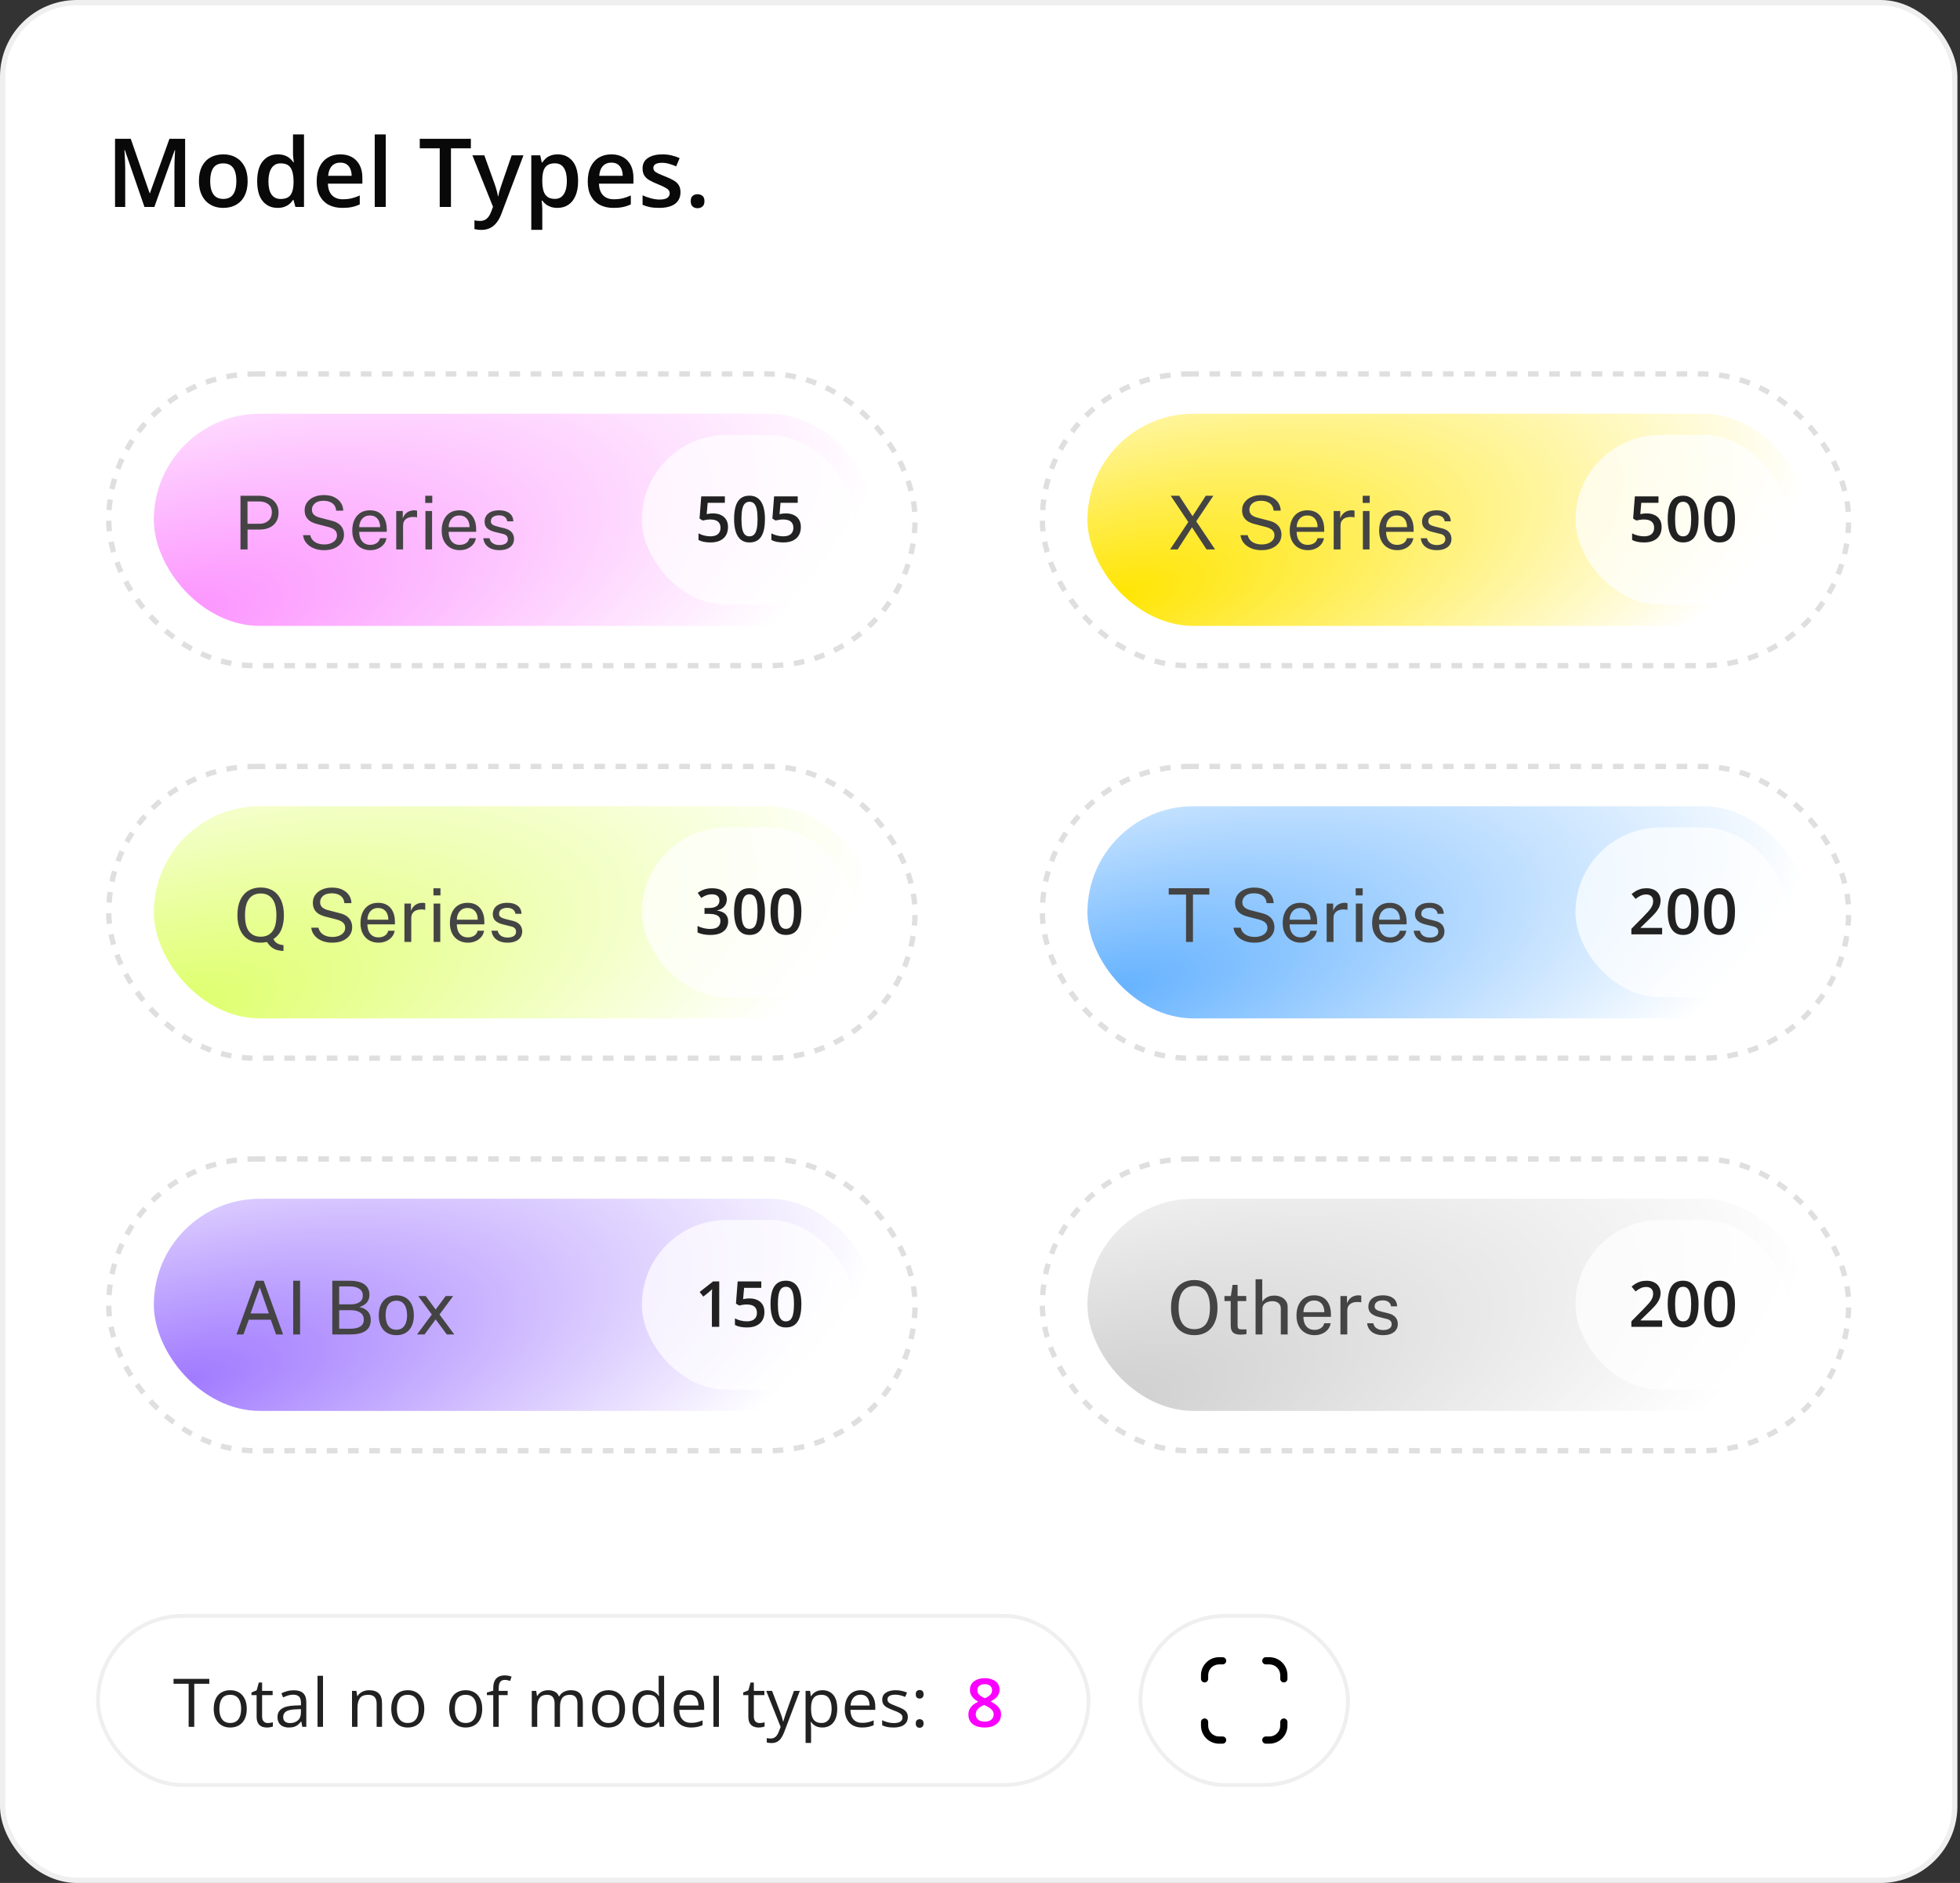 <svg width="408" height="392" viewBox="0 0 408 392" fill="none" xmlns="http://www.w3.org/2000/svg">
<rect x="0" y="0" width="408" height="392" fill="#333333" stroke="none"/>
<rect x="0.552" y="0.552" width="406.355" height="390.896" rx="15.448" fill="white" stroke="#EFEFEF" stroke-width="1.104"/>
<rect x="237.4" y="336.4" width="43.2" height="35.2" rx="17.6" stroke="#EFEFEF" stroke-width="0.8"/>
<g clip-path="url(#clip0_6620_35022)">
<path d="M264.25 363H263.5C263.301 363 263.11 362.921 262.97 362.78C262.829 362.64 262.75 362.449 262.75 362.25C262.75 362.051 262.829 361.86 262.97 361.72C263.11 361.579 263.301 361.5 263.5 361.5H264.25C264.847 361.5 265.419 361.263 265.841 360.841C266.263 360.419 266.5 359.847 266.5 359.25V358.5C266.5 358.301 266.579 358.11 266.72 357.97C266.86 357.829 267.051 357.75 267.25 357.75C267.449 357.75 267.64 357.829 267.78 357.97C267.921 358.11 268 358.301 268 358.5V359.25C267.999 360.244 267.603 361.197 266.9 361.9C266.197 362.603 265.244 362.999 264.25 363ZM268 349.5V348.75C267.999 347.756 267.603 346.803 266.9 346.1C266.197 345.397 265.244 345.001 264.25 345H263.5C263.301 345 263.11 345.079 262.97 345.22C262.829 345.36 262.75 345.551 262.75 345.75C262.75 345.949 262.829 346.14 262.97 346.28C263.11 346.421 263.301 346.5 263.5 346.5H264.25C264.847 346.5 265.419 346.737 265.841 347.159C266.263 347.581 266.5 348.153 266.5 348.75V349.5C266.5 349.699 266.579 349.89 266.72 350.03C266.86 350.171 267.051 350.25 267.25 350.25C267.449 350.25 267.64 350.171 267.78 350.03C267.921 349.89 268 349.699 268 349.5ZM255.25 362.25C255.25 362.051 255.171 361.86 255.03 361.72C254.89 361.579 254.699 361.5 254.5 361.5H253.75C253.153 361.5 252.581 361.263 252.159 360.841C251.737 360.419 251.5 359.847 251.5 359.25V358.5C251.5 358.301 251.421 358.11 251.28 357.97C251.14 357.829 250.949 357.75 250.75 357.75C250.551 357.75 250.36 357.829 250.22 357.97C250.079 358.11 250 358.301 250 358.5V359.25C250.001 360.244 250.397 361.197 251.1 361.9C251.803 362.603 252.756 362.999 253.75 363H254.5C254.699 363 254.89 362.921 255.03 362.78C255.171 362.64 255.25 362.449 255.25 362.25ZM251.5 349.5V348.75C251.5 348.153 251.737 347.581 252.159 347.159C252.581 346.737 253.153 346.5 253.75 346.5H254.5C254.699 346.5 254.89 346.421 255.03 346.28C255.171 346.14 255.25 345.949 255.25 345.75C255.25 345.551 255.171 345.36 255.03 345.22C254.89 345.079 254.699 345 254.5 345H253.75C252.756 345.001 251.803 345.397 251.1 346.1C250.397 346.803 250.001 347.756 250 348.75V349.5C250 349.699 250.079 349.89 250.22 350.03C250.36 350.171 250.551 350.25 250.75 350.25C250.949 350.25 251.14 350.171 251.28 350.03C251.421 349.89 251.5 349.699 251.5 349.5Z" fill="black"/>
</g>
<rect x="20.4" y="336.4" width="206.2" height="35.2" rx="17.6" stroke="#EFEFEF" stroke-width="0.8"/>
<path d="M40.437 359.5H39.268V350.531H36.123V349.506H43.567V350.531H40.437V359.5ZM51.367 355.74C51.367 356.355 51.287 356.905 51.128 357.388C50.968 357.871 50.738 358.279 50.438 358.611C50.137 358.944 49.772 359.199 49.344 359.377C48.92 359.55 48.439 359.637 47.901 359.637C47.4 359.637 46.94 359.55 46.52 359.377C46.106 359.199 45.746 358.944 45.44 358.611C45.14 358.279 44.905 357.871 44.736 357.388C44.572 356.905 44.49 356.355 44.49 355.74C44.49 354.92 44.629 354.223 44.907 353.648C45.185 353.07 45.582 352.63 46.097 352.329C46.616 352.024 47.234 351.871 47.949 351.871C48.633 351.871 49.23 352.024 49.74 352.329C50.255 352.634 50.654 353.076 50.937 353.655C51.224 354.229 51.367 354.924 51.367 355.74ZM45.666 355.74C45.666 356.342 45.746 356.864 45.905 357.306C46.065 357.748 46.311 358.09 46.644 358.331C46.976 358.573 47.405 358.693 47.929 358.693C48.448 358.693 48.874 358.573 49.207 358.331C49.544 358.09 49.793 357.748 49.952 357.306C50.112 356.864 50.191 356.342 50.191 355.74C50.191 355.143 50.112 354.628 49.952 354.195C49.793 353.758 49.547 353.421 49.214 353.184C48.881 352.947 48.45 352.828 47.922 352.828C47.143 352.828 46.571 353.086 46.206 353.601C45.846 354.116 45.666 354.829 45.666 355.74ZM55.749 358.707C55.936 358.707 56.127 358.691 56.323 358.659C56.519 358.627 56.679 358.589 56.802 358.543V359.425C56.67 359.484 56.485 359.534 56.248 359.575C56.016 359.616 55.788 359.637 55.565 359.637C55.168 359.637 54.808 359.568 54.484 359.432C54.161 359.29 53.901 359.053 53.705 358.721C53.514 358.388 53.418 357.928 53.418 357.34V352.896H52.352V352.343L53.425 351.898L53.876 350.271H54.56V352.008H56.754V352.896H54.56V357.306C54.56 357.775 54.667 358.126 54.881 358.358C55.1 358.591 55.389 358.707 55.749 358.707ZM61.122 351.885C62.015 351.885 62.678 352.085 63.111 352.486C63.544 352.887 63.761 353.528 63.761 354.407V359.5H62.934L62.715 358.393H62.66C62.45 358.666 62.232 358.896 62.004 359.083C61.776 359.265 61.512 359.404 61.211 359.5C60.915 359.591 60.55 359.637 60.117 359.637C59.661 359.637 59.256 359.557 58.9 359.397C58.55 359.238 58.272 358.996 58.066 358.673C57.866 358.349 57.766 357.939 57.766 357.442C57.766 356.695 58.062 356.121 58.654 355.72C59.247 355.319 60.149 355.1 61.361 355.063L62.653 355.009V354.551C62.653 353.904 62.514 353.45 62.236 353.19C61.958 352.931 61.566 352.801 61.06 352.801C60.669 352.801 60.295 352.858 59.94 352.972C59.584 353.086 59.247 353.22 58.928 353.375L58.579 352.514C58.916 352.34 59.304 352.192 59.741 352.069C60.179 351.946 60.639 351.885 61.122 351.885ZM62.64 355.809L61.498 355.856C60.564 355.893 59.905 356.046 59.523 356.314C59.14 356.583 58.948 356.964 58.948 357.456C58.948 357.884 59.078 358.201 59.338 358.406C59.598 358.611 59.942 358.714 60.37 358.714C61.035 358.714 61.58 358.529 62.004 358.16C62.428 357.791 62.64 357.237 62.64 356.499V355.809ZM67.24 359.5H66.099V348.863H67.24V359.5ZM76.824 351.871C77.713 351.871 78.385 352.09 78.841 352.527C79.296 352.96 79.524 353.658 79.524 354.619V359.5H78.403V354.694C78.403 354.07 78.26 353.603 77.973 353.293C77.69 352.983 77.255 352.828 76.667 352.828C75.838 352.828 75.254 353.063 74.917 353.532C74.58 354.002 74.411 354.683 74.411 355.576V359.5H73.276V352.008H74.192L74.363 353.088H74.425C74.584 352.824 74.787 352.603 75.033 352.425C75.279 352.243 75.555 352.106 75.86 352.015C76.166 351.919 76.487 351.871 76.824 351.871ZM88.322 355.74C88.322 356.355 88.243 356.905 88.083 357.388C87.924 357.871 87.693 358.279 87.393 358.611C87.092 358.944 86.727 359.199 86.299 359.377C85.875 359.55 85.394 359.637 84.856 359.637C84.355 359.637 83.895 359.55 83.476 359.377C83.061 359.199 82.701 358.944 82.395 358.611C82.095 358.279 81.86 357.871 81.691 357.388C81.527 356.905 81.445 356.355 81.445 355.74C81.445 354.92 81.584 354.223 81.862 353.648C82.14 353.07 82.537 352.63 83.052 352.329C83.571 352.024 84.189 351.871 84.904 351.871C85.588 351.871 86.185 352.024 86.695 352.329C87.21 352.634 87.609 353.076 87.892 353.655C88.179 354.229 88.322 354.924 88.322 355.74ZM82.621 355.74C82.621 356.342 82.701 356.864 82.86 357.306C83.02 357.748 83.266 358.09 83.599 358.331C83.931 358.573 84.36 358.693 84.884 358.693C85.403 358.693 85.829 358.573 86.162 358.331C86.499 358.09 86.748 357.748 86.907 357.306C87.067 356.864 87.147 356.342 87.147 355.74C87.147 355.143 87.067 354.628 86.907 354.195C86.748 353.758 86.502 353.421 86.169 353.184C85.836 352.947 85.406 352.828 84.877 352.828C84.098 352.828 83.526 353.086 83.161 353.601C82.801 354.116 82.621 354.829 82.621 355.74ZM100.381 355.74C100.381 356.355 100.301 356.905 100.142 357.388C99.982 357.871 99.752 358.279 99.451 358.611C99.15 358.944 98.786 359.199 98.357 359.377C97.934 359.55 97.453 359.637 96.915 359.637C96.414 359.637 95.954 359.55 95.534 359.377C95.12 359.199 94.759 358.944 94.454 358.611C94.153 358.279 93.919 357.871 93.75 357.388C93.586 356.905 93.504 356.355 93.504 355.74C93.504 354.92 93.643 354.223 93.921 353.648C94.199 353.07 94.595 352.63 95.11 352.329C95.63 352.024 96.247 351.871 96.963 351.871C97.647 351.871 98.243 352.024 98.754 352.329C99.269 352.634 99.668 353.076 99.95 353.655C100.237 354.229 100.381 354.924 100.381 355.74ZM94.68 355.74C94.68 356.342 94.759 356.864 94.919 357.306C95.079 357.748 95.325 358.09 95.657 358.331C95.99 358.573 96.418 358.693 96.942 358.693C97.462 358.693 97.888 358.573 98.221 358.331C98.558 358.09 98.806 357.748 98.966 357.306C99.125 356.864 99.205 356.342 99.205 355.74C99.205 355.143 99.125 354.628 98.966 354.195C98.806 353.758 98.56 353.421 98.228 353.184C97.895 352.947 97.464 352.828 96.936 352.828C96.156 352.828 95.584 353.086 95.22 353.601C94.86 354.116 94.68 354.829 94.68 355.74ZM105.679 352.896H103.812V359.5H102.678V352.896H101.352V352.35L102.678 351.974V351.475C102.678 350.846 102.771 350.335 102.958 349.943C103.145 349.547 103.416 349.255 103.771 349.068C104.127 348.882 104.56 348.788 105.07 348.788C105.357 348.788 105.619 348.813 105.856 348.863C106.098 348.913 106.31 348.97 106.492 349.034L106.198 349.93C106.043 349.88 105.868 349.834 105.672 349.793C105.48 349.747 105.285 349.725 105.084 349.725C104.651 349.725 104.33 349.866 104.12 350.148C103.915 350.426 103.812 350.864 103.812 351.461V352.008H105.679V352.896ZM118.831 351.871C119.656 351.871 120.278 352.088 120.697 352.521C121.117 352.949 121.326 353.639 121.326 354.592V359.5H120.205V354.646C120.205 354.04 120.073 353.587 119.809 353.286C119.549 352.981 119.161 352.828 118.646 352.828C117.922 352.828 117.396 353.038 117.067 353.457C116.739 353.876 116.575 354.494 116.575 355.31V359.5H115.447V354.646C115.447 354.241 115.388 353.904 115.27 353.635C115.156 353.366 114.982 353.165 114.75 353.033C114.522 352.896 114.233 352.828 113.882 352.828C113.385 352.828 112.986 352.931 112.686 353.136C112.385 353.341 112.166 353.646 112.029 354.052C111.897 354.453 111.831 354.947 111.831 355.535V359.5H110.696V352.008H111.612L111.783 353.067H111.845C111.995 352.808 112.184 352.589 112.412 352.411C112.64 352.233 112.895 352.099 113.178 352.008C113.46 351.917 113.761 351.871 114.08 351.871C114.65 351.871 115.126 351.978 115.509 352.192C115.896 352.402 116.176 352.723 116.35 353.156H116.411C116.657 352.723 116.994 352.402 117.423 352.192C117.851 351.978 118.321 351.871 118.831 351.871ZM130.117 355.74C130.117 356.355 130.037 356.905 129.878 357.388C129.718 357.871 129.488 358.279 129.188 358.611C128.887 358.944 128.522 359.199 128.094 359.377C127.67 359.55 127.189 359.637 126.651 359.637C126.15 359.637 125.69 359.55 125.271 359.377C124.856 359.199 124.496 358.944 124.19 358.611C123.89 358.279 123.655 357.871 123.486 357.388C123.322 356.905 123.24 356.355 123.24 355.74C123.24 354.92 123.379 354.223 123.657 353.648C123.935 353.07 124.332 352.63 124.847 352.329C125.366 352.024 125.984 351.871 126.699 351.871C127.383 351.871 127.98 352.024 128.49 352.329C129.005 352.634 129.404 353.076 129.687 353.655C129.974 354.229 130.117 354.924 130.117 355.74ZM124.416 355.74C124.416 356.342 124.496 356.864 124.655 357.306C124.815 357.748 125.061 358.09 125.394 358.331C125.726 358.573 126.155 358.693 126.679 358.693C127.198 358.693 127.624 358.573 127.957 358.331C128.294 358.09 128.543 357.748 128.702 357.306C128.862 356.864 128.941 356.342 128.941 355.74C128.941 355.143 128.862 354.628 128.702 354.195C128.543 353.758 128.297 353.421 127.964 353.184C127.631 352.947 127.201 352.828 126.672 352.828C125.893 352.828 125.321 353.086 124.956 353.601C124.596 354.116 124.416 354.829 124.416 355.74ZM134.745 359.637C133.797 359.637 133.045 359.313 132.489 358.666C131.938 358.019 131.662 357.057 131.662 355.781C131.662 354.492 131.945 353.519 132.51 352.862C133.075 352.201 133.827 351.871 134.766 351.871C135.162 351.871 135.508 351.924 135.805 352.028C136.101 352.133 136.356 352.274 136.57 352.452C136.785 352.625 136.965 352.824 137.11 353.047H137.192C137.174 352.906 137.156 352.712 137.138 352.466C137.119 352.22 137.11 352.019 137.11 351.864V348.863H138.245V359.5H137.329L137.158 358.434H137.11C136.969 358.657 136.789 358.86 136.57 359.042C136.356 359.224 136.099 359.37 135.798 359.479C135.502 359.584 135.151 359.637 134.745 359.637ZM134.923 358.693C135.725 358.693 136.292 358.465 136.625 358.01C136.958 357.554 137.124 356.877 137.124 355.979V355.774C137.124 354.822 136.965 354.09 136.646 353.58C136.331 353.07 135.757 352.814 134.923 352.814C134.226 352.814 133.704 353.083 133.357 353.621C133.011 354.154 132.838 354.883 132.838 355.809C132.838 356.729 133.009 357.44 133.351 357.941C133.697 358.443 134.221 358.693 134.923 358.693ZM143.536 351.871C144.174 351.871 144.721 352.012 145.177 352.295C145.632 352.577 145.981 352.974 146.223 353.484C146.464 353.99 146.585 354.583 146.585 355.262V355.966H141.41C141.424 356.845 141.643 357.515 142.066 357.976C142.49 358.436 143.087 358.666 143.857 358.666C144.331 358.666 144.751 358.623 145.115 358.536C145.48 358.45 145.858 358.322 146.25 358.153V359.151C145.872 359.32 145.496 359.443 145.122 359.521C144.753 359.598 144.315 359.637 143.81 359.637C143.09 359.637 142.461 359.491 141.923 359.199C141.39 358.903 140.975 358.47 140.679 357.9C140.382 357.331 140.234 356.633 140.234 355.809C140.234 355.002 140.369 354.305 140.638 353.717C140.911 353.124 141.294 352.669 141.786 352.35C142.283 352.031 142.866 351.871 143.536 351.871ZM143.522 352.801C142.916 352.801 142.433 352.999 142.073 353.396C141.713 353.792 141.499 354.346 141.431 355.057H145.396C145.391 354.61 145.32 354.218 145.184 353.881C145.051 353.539 144.849 353.275 144.575 353.088C144.302 352.896 143.951 352.801 143.522 352.801ZM149.654 359.5H148.513V348.863H149.654V359.5ZM158.11 358.707C158.297 358.707 158.489 358.691 158.685 358.659C158.881 358.627 159.04 358.589 159.163 358.543V359.425C159.031 359.484 158.846 359.534 158.609 359.575C158.377 359.616 158.149 359.637 157.926 359.637C157.529 359.637 157.169 359.568 156.846 359.432C156.522 359.29 156.262 359.053 156.066 358.721C155.875 358.388 155.779 357.928 155.779 357.34V352.896H154.713V352.343L155.786 351.898L156.237 350.271H156.921V352.008H159.115V352.896H156.921V357.306C156.921 357.775 157.028 358.126 157.242 358.358C157.461 358.591 157.75 358.707 158.11 358.707ZM159.498 352.008H160.715L162.369 356.355C162.465 356.611 162.554 356.857 162.636 357.094C162.718 357.326 162.791 357.549 162.854 357.764C162.918 357.978 162.968 358.185 163.005 358.386H163.053C163.117 358.158 163.208 357.859 163.326 357.49C163.445 357.117 163.572 356.736 163.709 356.349L165.274 352.008H166.498L163.237 360.601C163.064 361.061 162.861 361.462 162.629 361.804C162.401 362.146 162.123 362.408 161.795 362.59C161.467 362.777 161.07 362.87 160.605 362.87C160.391 362.87 160.202 362.856 160.038 362.829C159.874 362.806 159.733 362.779 159.614 362.747V361.838C159.715 361.861 159.835 361.881 159.977 361.899C160.122 361.918 160.273 361.927 160.428 361.927C160.71 361.927 160.954 361.872 161.159 361.763C161.369 361.658 161.549 361.503 161.699 361.298C161.85 361.093 161.979 360.849 162.089 360.566L162.499 359.514L159.498 352.008ZM171.215 351.871C172.149 351.871 172.894 352.192 173.45 352.835C174.006 353.478 174.284 354.444 174.284 355.733C174.284 356.586 174.157 357.301 173.901 357.88C173.646 358.459 173.286 358.896 172.821 359.192C172.361 359.489 171.816 359.637 171.188 359.637C170.791 359.637 170.442 359.584 170.142 359.479C169.841 359.375 169.583 359.233 169.369 359.056C169.155 358.878 168.977 358.684 168.836 358.475H168.754C168.768 358.652 168.784 358.867 168.802 359.117C168.825 359.368 168.836 359.587 168.836 359.773V362.85H167.694V352.008H168.631L168.781 353.115H168.836C168.982 352.887 169.16 352.68 169.369 352.493C169.579 352.302 169.834 352.151 170.135 352.042C170.44 351.928 170.8 351.871 171.215 351.871ZM171.017 352.828C170.497 352.828 170.078 352.928 169.759 353.129C169.444 353.329 169.214 353.63 169.068 354.031C168.923 354.428 168.845 354.927 168.836 355.528V355.747C168.836 356.381 168.904 356.916 169.041 357.354C169.182 357.791 169.412 358.124 169.731 358.352C170.055 358.579 170.488 358.693 171.03 358.693C171.495 358.693 171.882 358.568 172.192 358.317C172.502 358.067 172.732 357.718 172.883 357.271C173.038 356.82 173.115 356.303 173.115 355.72C173.115 354.836 172.942 354.134 172.596 353.614C172.254 353.09 171.728 352.828 171.017 352.828ZM179.151 351.871C179.789 351.871 180.336 352.012 180.792 352.295C181.248 352.577 181.596 352.974 181.838 353.484C182.079 353.99 182.2 354.583 182.2 355.262V355.966H177.025C177.039 356.845 177.258 357.515 177.682 357.976C178.105 358.436 178.702 358.666 179.473 358.666C179.947 358.666 180.366 358.623 180.73 358.536C181.095 358.45 181.473 358.322 181.865 358.153V359.151C181.487 359.32 181.111 359.443 180.737 359.521C180.368 359.598 179.931 359.637 179.425 359.637C178.705 359.637 178.076 359.491 177.538 359.199C177.005 358.903 176.59 358.47 176.294 357.9C175.998 357.331 175.85 356.633 175.85 355.809C175.85 355.002 175.984 354.305 176.253 353.717C176.526 353.124 176.909 352.669 177.401 352.35C177.898 352.031 178.481 351.871 179.151 351.871ZM179.138 352.801C178.532 352.801 178.049 352.999 177.688 353.396C177.328 353.792 177.114 354.346 177.046 355.057H181.011C181.006 354.61 180.936 354.218 180.799 353.881C180.667 353.539 180.464 353.275 180.19 353.088C179.917 352.896 179.566 352.801 179.138 352.801ZM188.975 357.449C188.975 357.928 188.854 358.331 188.612 358.659C188.375 358.983 188.034 359.227 187.587 359.391C187.145 359.555 186.616 359.637 186.001 359.637C185.477 359.637 185.023 359.596 184.641 359.514C184.258 359.432 183.923 359.315 183.636 359.165V358.119C183.941 358.27 184.306 358.406 184.729 358.529C185.153 358.652 185.586 358.714 186.028 358.714C186.675 358.714 187.145 358.609 187.437 358.399C187.728 358.19 187.874 357.905 187.874 357.545C187.874 357.34 187.815 357.16 187.696 357.005C187.582 356.845 187.389 356.693 187.115 356.547C186.842 356.396 186.464 356.232 185.98 356.055C185.502 355.872 185.087 355.692 184.736 355.515C184.39 355.332 184.121 355.111 183.93 354.852C183.743 354.592 183.649 354.255 183.649 353.84C183.649 353.206 183.905 352.721 184.415 352.384C184.93 352.042 185.604 351.871 186.438 351.871C186.89 351.871 187.311 351.917 187.703 352.008C188.1 352.094 188.469 352.213 188.811 352.363L188.428 353.272C188.118 353.14 187.787 353.029 187.437 352.938C187.086 352.846 186.728 352.801 186.363 352.801C185.839 352.801 185.436 352.887 185.153 353.061C184.875 353.234 184.736 353.471 184.736 353.771C184.736 354.004 184.8 354.195 184.928 354.346C185.06 354.496 185.27 354.637 185.557 354.77C185.844 354.902 186.222 355.057 186.691 355.234C187.161 355.408 187.566 355.588 187.908 355.774C188.25 355.957 188.512 356.18 188.694 356.444C188.881 356.704 188.975 357.039 188.975 357.449ZM190.629 358.789C190.629 358.47 190.706 358.244 190.861 358.112C191.016 357.976 191.205 357.907 191.429 357.907C191.661 357.907 191.857 357.976 192.017 358.112C192.176 358.244 192.256 358.47 192.256 358.789C192.256 359.104 192.176 359.334 192.017 359.479C191.857 359.621 191.661 359.691 191.429 359.691C191.205 359.691 191.016 359.621 190.861 359.479C190.706 359.334 190.629 359.104 190.629 358.789ZM190.629 352.726C190.629 352.397 190.706 352.167 190.861 352.035C191.016 351.898 191.205 351.83 191.429 351.83C191.661 351.83 191.857 351.898 192.017 352.035C192.176 352.167 192.256 352.397 192.256 352.726C192.256 353.035 192.176 353.261 192.017 353.402C191.857 353.544 191.661 353.614 191.429 353.614C191.205 353.614 191.016 353.544 190.861 353.402C190.706 353.261 190.629 353.035 190.629 352.726Z" fill="#212121"/>
<path d="M204.987 349.369C205.566 349.369 206.088 349.46 206.553 349.643C207.018 349.82 207.387 350.087 207.66 350.442C207.934 350.798 208.07 351.238 208.07 351.762C208.07 352.167 207.986 352.521 207.817 352.821C207.653 353.122 207.43 353.386 207.147 353.614C206.865 353.838 206.548 354.036 206.197 354.209C206.589 354.4 206.949 354.621 207.277 354.872C207.61 355.118 207.877 355.408 208.077 355.74C208.282 356.073 208.385 356.463 208.385 356.909C208.385 357.47 208.241 357.955 207.954 358.365C207.672 358.771 207.277 359.085 206.771 359.309C206.266 359.527 205.675 359.637 205.001 359.637C204.276 359.637 203.659 359.53 203.148 359.315C202.638 359.101 202.251 358.796 201.986 358.399C201.722 357.998 201.59 357.52 201.59 356.964C201.59 356.504 201.681 356.105 201.863 355.768C202.046 355.43 202.289 355.139 202.595 354.893C202.905 354.646 203.244 354.439 203.613 354.271C203.299 354.084 203.012 353.874 202.752 353.642C202.492 353.405 202.285 353.133 202.13 352.828C201.979 352.518 201.904 352.16 201.904 351.755C201.904 351.235 202.043 350.8 202.321 350.449C202.599 350.094 202.971 349.825 203.436 349.643C203.905 349.46 204.422 349.369 204.987 349.369ZM203.121 356.902C203.121 357.34 203.276 357.7 203.586 357.982C203.896 358.265 204.358 358.406 204.974 358.406C205.584 358.406 206.049 358.267 206.368 357.989C206.687 357.711 206.847 357.344 206.847 356.889C206.847 356.597 206.765 356.34 206.601 356.116C206.441 355.893 206.225 355.695 205.951 355.521C205.682 355.344 205.384 355.18 205.056 355.029L204.837 354.94C204.481 355.091 204.176 355.262 203.921 355.453C203.666 355.64 203.467 355.852 203.326 356.089C203.189 356.326 203.121 356.597 203.121 356.902ZM204.974 350.606C204.532 350.606 204.167 350.716 203.88 350.935C203.597 351.149 203.456 351.459 203.456 351.864C203.456 352.151 203.524 352.397 203.661 352.603C203.802 352.808 203.992 352.985 204.229 353.136C204.465 353.282 204.728 353.418 205.015 353.546C205.293 353.423 205.543 353.288 205.767 353.143C205.994 352.992 206.174 352.814 206.307 352.609C206.443 352.4 206.512 352.149 206.512 351.857C206.512 351.456 206.368 351.149 206.081 350.935C205.799 350.716 205.429 350.606 204.974 350.606Z" fill="#F900FF"/>
<path d="M30.071 43.084L25.985 31.234H25.898C25.918 31.499 25.94 31.862 25.966 32.321C25.992 32.78 26.015 33.272 26.034 33.796C26.053 34.32 26.063 34.822 26.063 35.3V43.084H23.947V28.895H27.218L31.149 40.221H31.207L35.273 28.895H38.534V43.084H36.312V35.184C36.312 34.751 36.318 34.282 36.331 33.777C36.35 33.272 36.37 32.793 36.389 32.34C36.415 31.887 36.435 31.525 36.447 31.253H36.37L32.129 43.084H30.071ZM51.549 37.688C51.549 38.581 51.432 39.373 51.199 40.066C50.966 40.758 50.627 41.343 50.18 41.822C49.734 42.295 49.197 42.657 48.569 42.909C47.942 43.155 47.233 43.278 46.444 43.278C45.706 43.278 45.03 43.155 44.415 42.909C43.801 42.657 43.267 42.295 42.814 41.822C42.368 41.343 42.022 40.758 41.776 40.066C41.53 39.373 41.407 38.581 41.407 37.688C41.407 36.504 41.611 35.501 42.018 34.679C42.432 33.851 43.021 33.22 43.785 32.787C44.548 32.353 45.457 32.137 46.512 32.137C47.502 32.137 48.375 32.353 49.132 32.787C49.889 33.22 50.481 33.851 50.908 34.679C51.335 35.508 51.549 36.51 51.549 37.688ZM43.755 37.688C43.755 38.471 43.849 39.141 44.037 39.697C44.231 40.253 44.529 40.68 44.93 40.978C45.331 41.269 45.849 41.415 46.483 41.415C47.117 41.415 47.634 41.269 48.035 40.978C48.437 40.68 48.731 40.253 48.919 39.697C49.106 39.141 49.2 38.471 49.2 37.688C49.2 36.905 49.106 36.242 48.919 35.698C48.731 35.148 48.437 34.731 48.035 34.446C47.634 34.155 47.114 34.01 46.473 34.01C45.528 34.01 44.839 34.327 44.406 34.961C43.972 35.595 43.755 36.504 43.755 37.688ZM57.779 43.278C56.498 43.278 55.469 42.812 54.693 41.881C53.923 40.942 53.538 39.561 53.538 37.736C53.538 35.892 53.93 34.498 54.713 33.554C55.502 32.609 56.54 32.137 57.828 32.137C58.371 32.137 58.847 32.211 59.255 32.36C59.662 32.502 60.011 32.696 60.303 32.942C60.6 33.188 60.853 33.463 61.06 33.767H61.166C61.134 33.566 61.095 33.279 61.05 32.903C61.011 32.522 60.992 32.169 60.992 31.846V27.983H63.282V43.084H61.496L61.089 41.618H60.992C60.798 41.929 60.552 42.211 60.254 42.463C59.963 42.709 59.614 42.906 59.206 43.055C58.805 43.204 58.329 43.278 57.779 43.278ZM58.42 41.424C59.397 41.424 60.086 41.143 60.487 40.58C60.888 40.017 61.095 39.173 61.108 38.047V37.746C61.108 36.543 60.914 35.621 60.526 34.98C60.138 34.333 59.429 34.01 58.401 34.01C57.579 34.01 56.951 34.343 56.518 35.009C56.091 35.669 55.877 36.591 55.877 37.775C55.877 38.959 56.091 39.865 56.518 40.493C56.951 41.114 57.585 41.424 58.42 41.424ZM70.833 32.137C71.79 32.137 72.612 32.334 73.298 32.729C73.984 33.123 74.511 33.683 74.88 34.408C75.249 35.132 75.433 35.999 75.433 37.009V38.231H68.261C68.287 39.273 68.565 40.075 69.096 40.638C69.632 41.201 70.383 41.483 71.347 41.483C72.033 41.483 72.648 41.418 73.191 41.288C73.741 41.153 74.307 40.955 74.889 40.697V42.55C74.352 42.803 73.806 42.987 73.249 43.103C72.693 43.22 72.026 43.278 71.25 43.278C70.195 43.278 69.267 43.074 68.465 42.667C67.669 42.253 67.044 41.638 66.592 40.823C66.145 40.008 65.922 38.995 65.922 37.785C65.922 36.582 66.126 35.559 66.533 34.718C66.941 33.877 67.514 33.236 68.251 32.797C68.989 32.357 69.849 32.137 70.833 32.137ZM70.833 33.854C70.115 33.854 69.532 34.087 69.086 34.553C68.646 35.019 68.387 35.702 68.309 36.601H73.201C73.194 36.064 73.104 35.588 72.929 35.174C72.761 34.76 72.502 34.437 72.153 34.204C71.81 33.971 71.37 33.854 70.833 33.854ZM80.295 43.084H78.005V27.983H80.295V43.084ZM93.873 43.084H91.534V30.875H87.38V28.895H98.017V30.875H93.873V43.084ZM98.337 32.34H100.822L103.025 38.474C103.122 38.752 103.209 39.027 103.287 39.299C103.371 39.564 103.442 39.826 103.5 40.085C103.565 40.344 103.617 40.603 103.655 40.861H103.714C103.778 40.525 103.869 40.15 103.985 39.736C104.108 39.315 104.244 38.895 104.393 38.474L106.509 32.34H108.964L104.354 44.559C104.089 45.258 103.762 45.853 103.374 46.345C102.992 46.843 102.539 47.218 102.015 47.471C101.491 47.73 100.893 47.859 100.22 47.859C99.896 47.859 99.615 47.84 99.375 47.801C99.136 47.768 98.932 47.733 98.764 47.694V45.869C98.9 45.902 99.071 45.931 99.278 45.957C99.485 45.983 99.699 45.995 99.919 45.995C100.327 45.995 100.679 45.915 100.977 45.753C101.274 45.591 101.527 45.361 101.734 45.064C101.941 44.773 102.112 44.44 102.248 44.064L102.627 43.055L98.337 32.34ZM116.107 32.137C117.382 32.137 118.404 32.602 119.174 33.534C119.95 34.466 120.338 35.85 120.338 37.688C120.338 38.904 120.157 39.93 119.795 40.764C119.439 41.593 118.938 42.22 118.291 42.647C117.65 43.068 116.903 43.278 116.049 43.278C115.505 43.278 115.033 43.207 114.632 43.065C114.231 42.922 113.888 42.738 113.603 42.511C113.318 42.279 113.079 42.026 112.885 41.754H112.749C112.781 42.013 112.811 42.301 112.836 42.618C112.869 42.929 112.885 43.213 112.885 43.472V47.849H110.595V32.34H112.458L112.778 33.825H112.885C113.086 33.521 113.328 33.24 113.613 32.981C113.904 32.722 114.253 32.518 114.661 32.37C115.075 32.214 115.557 32.137 116.107 32.137ZM115.496 34C114.868 34 114.363 34.126 113.982 34.379C113.606 34.624 113.331 34.996 113.157 35.495C112.988 35.993 112.898 36.617 112.885 37.368V37.688C112.885 38.484 112.966 39.16 113.128 39.716C113.296 40.266 113.571 40.687 113.953 40.978C114.341 41.263 114.865 41.405 115.525 41.405C116.081 41.405 116.541 41.253 116.903 40.949C117.272 40.645 117.547 40.211 117.728 39.648C117.909 39.086 118 38.422 118 37.659C118 36.501 117.792 35.601 117.378 34.961C116.971 34.32 116.343 34 115.496 34ZM127.258 32.137C128.216 32.137 129.037 32.334 129.723 32.729C130.409 33.123 130.936 33.683 131.305 34.408C131.674 35.132 131.858 35.999 131.858 37.009V38.231H124.686C124.712 39.273 124.99 40.075 125.521 40.638C126.058 41.201 126.809 41.483 127.773 41.483C128.458 41.483 129.073 41.418 129.617 41.288C130.167 41.153 130.733 40.955 131.315 40.697V42.55C130.778 42.803 130.231 42.987 129.675 43.103C129.118 43.22 128.452 43.278 127.676 43.278C126.621 43.278 125.692 43.074 124.89 42.667C124.094 42.253 123.47 41.638 123.017 40.823C122.571 40.008 122.347 38.995 122.347 37.785C122.347 36.582 122.551 35.559 122.959 34.718C123.366 33.877 123.939 33.236 124.677 32.797C125.414 32.357 126.275 32.137 127.258 32.137ZM127.258 33.854C126.54 33.854 125.958 34.087 125.511 34.553C125.071 35.019 124.813 35.702 124.735 36.601H129.626C129.62 36.064 129.529 35.588 129.355 35.174C129.186 34.76 128.927 34.437 128.578 34.204C128.235 33.971 127.795 33.854 127.258 33.854ZM141.651 40.017C141.651 40.722 141.479 41.318 141.137 41.803C140.794 42.288 140.292 42.657 139.632 42.909C138.979 43.155 138.176 43.278 137.225 43.278C136.475 43.278 135.828 43.223 135.284 43.113C134.747 43.01 134.239 42.848 133.761 42.628V40.658C134.272 40.897 134.844 41.104 135.478 41.279C136.119 41.453 136.724 41.541 137.293 41.541C138.044 41.541 138.584 41.424 138.914 41.191C139.244 40.952 139.409 40.635 139.409 40.24C139.409 40.008 139.341 39.8 139.205 39.619C139.076 39.432 138.83 39.241 138.468 39.047C138.112 38.846 137.588 38.607 136.895 38.328C136.216 38.057 135.643 37.785 135.178 37.513C134.712 37.242 134.359 36.915 134.12 36.533C133.88 36.145 133.761 35.65 133.761 35.048C133.761 34.097 134.136 33.376 134.886 32.884C135.643 32.386 136.643 32.137 137.885 32.137C138.545 32.137 139.166 32.205 139.749 32.34C140.337 32.47 140.913 32.661 141.476 32.913L140.758 34.631C140.273 34.417 139.784 34.243 139.293 34.107C138.807 33.964 138.312 33.893 137.808 33.893C137.219 33.893 136.769 33.984 136.459 34.165C136.155 34.346 136.003 34.605 136.003 34.941C136.003 35.194 136.077 35.407 136.226 35.582C136.375 35.757 136.63 35.931 136.992 36.106C137.361 36.281 137.872 36.498 138.526 36.756C139.166 37.002 139.72 37.261 140.185 37.533C140.658 37.798 141.02 38.125 141.272 38.513C141.525 38.901 141.651 39.403 141.651 40.017ZM143.786 41.881C143.786 41.35 143.922 40.978 144.194 40.764C144.472 40.544 144.808 40.434 145.203 40.434C145.598 40.434 145.934 40.544 146.212 40.764C146.497 40.978 146.639 41.35 146.639 41.881C146.639 42.398 146.497 42.773 146.212 43.006C145.934 43.233 145.598 43.346 145.203 43.346C144.808 43.346 144.472 43.233 144.194 43.006C143.922 42.773 143.786 42.398 143.786 41.881Z" fill="#090909"/>
<rect x="22.636" y="77.848" width="167.842" height="60.732" rx="30.366" stroke="#DFDFDF" stroke-width="1.104" stroke-dasharray="2.21 2.21"/>
<rect x="32.022" y="86.13" width="150.175" height="44.169" rx="22.084" fill="url(#paint0_radial_6620_35022)"/>
<path d="M50.06 114.381V103.204H53.84C54.639 103.204 55.35 103.338 55.974 103.606C56.597 103.874 57.087 104.271 57.442 104.796C57.803 105.322 57.983 105.969 57.983 106.736C57.983 107.478 57.816 108.112 57.481 108.638C57.151 109.163 56.69 109.563 56.097 109.836C55.505 110.109 54.817 110.246 54.033 110.246H51.529V114.381H50.06ZM51.521 109.04H54.002C54.77 109.04 55.394 108.826 55.873 108.398C56.352 107.97 56.592 107.388 56.592 106.651C56.592 105.909 56.344 105.348 55.85 104.966C55.355 104.585 54.716 104.394 53.933 104.394H51.521V109.04ZM67.45 114.535C66.904 114.535 66.386 114.471 65.896 114.342C65.407 114.208 64.961 114.01 64.559 113.747C64.162 113.484 63.833 113.16 63.57 112.773C63.312 112.381 63.15 111.928 63.083 111.413H64.582C64.675 111.835 64.858 112.191 65.131 112.479C65.409 112.768 65.752 112.984 66.159 113.129C66.572 113.273 67.022 113.345 67.512 113.345C67.986 113.345 68.421 113.27 68.818 113.121C69.22 112.971 69.542 112.755 69.784 112.472C70.027 112.183 70.148 111.838 70.148 111.436C70.148 110.993 70.003 110.637 69.715 110.369C69.426 110.096 68.981 109.877 68.378 109.712L66.074 109.117C65.554 108.988 65.093 108.808 64.691 108.576C64.294 108.339 63.982 108.03 63.755 107.648C63.529 107.262 63.415 106.783 63.415 106.211C63.415 105.577 63.59 105.025 63.941 104.557C64.291 104.082 64.765 103.717 65.363 103.459C65.966 103.196 66.646 103.065 67.404 103.065C68.28 103.065 69.017 103.217 69.614 103.521C70.217 103.825 70.673 104.224 70.983 104.719C71.292 105.214 71.446 105.742 71.446 106.303H69.978C69.931 105.793 69.782 105.391 69.529 105.098C69.277 104.799 68.963 104.585 68.586 104.456C68.21 104.322 67.8 104.255 67.357 104.255C66.559 104.255 65.953 104.438 65.541 104.804C65.134 105.165 64.93 105.595 64.93 106.095C64.93 106.553 65.077 106.914 65.371 107.177C65.665 107.44 66.097 107.643 66.669 107.788L68.911 108.367C69.576 108.522 70.104 108.746 70.496 109.04C70.892 109.333 71.176 109.676 71.346 110.068C71.521 110.454 71.609 110.874 71.609 111.328C71.609 111.946 71.436 112.497 71.091 112.982C70.746 113.466 70.261 113.848 69.638 114.126C69.019 114.399 68.29 114.535 67.45 114.535ZM77.103 114.535C76.361 114.535 75.707 114.373 75.14 114.048C74.573 113.724 74.13 113.257 73.81 112.649C73.491 112.041 73.331 111.312 73.331 110.462C73.331 109.622 73.475 108.885 73.764 108.251C74.052 107.617 74.47 107.123 75.016 106.767C75.567 106.412 76.23 106.234 77.003 106.234C77.755 106.234 78.391 106.396 78.912 106.721C79.432 107.045 79.826 107.504 80.094 108.097C80.368 108.684 80.504 109.382 80.504 110.191V110.717H74.776C74.776 111.222 74.859 111.681 75.024 112.093C75.194 112.5 75.449 112.825 75.789 113.067C76.129 113.309 76.559 113.43 77.08 113.43C77.59 113.43 78.028 113.312 78.394 113.075C78.765 112.838 79.002 112.495 79.105 112.047H80.45C80.357 112.588 80.141 113.044 79.801 113.415C79.466 113.786 79.061 114.067 78.587 114.257C78.118 114.443 77.624 114.535 77.103 114.535ZM74.784 109.751H79.128C79.128 109.292 79.051 108.88 78.896 108.514C78.742 108.143 78.505 107.852 78.185 107.641C77.871 107.424 77.474 107.316 76.995 107.316C76.495 107.316 76.08 107.437 75.75 107.679C75.421 107.916 75.176 108.223 75.016 108.599C74.856 108.97 74.779 109.354 74.784 109.751ZM82.481 114.381V106.388H83.842V107.927C83.976 107.545 84.164 107.231 84.406 106.984C84.648 106.731 84.924 106.543 85.233 106.419C85.547 106.296 85.872 106.234 86.207 106.234C86.326 106.234 86.442 106.242 86.555 106.257C86.668 106.273 86.756 106.298 86.818 106.334V107.718C86.74 107.682 86.64 107.659 86.516 107.648C86.398 107.633 86.297 107.625 86.215 107.625C85.895 107.605 85.597 107.625 85.318 107.687C85.04 107.744 84.795 107.844 84.584 107.988C84.373 108.133 84.205 108.323 84.082 108.56C83.963 108.792 83.904 109.076 83.904 109.411V114.381H82.481ZM88.559 114.381V106.388H89.942V114.381H88.559ZM88.52 104.696V103.212H89.981V104.696H88.52ZM95.718 114.535C94.975 114.535 94.321 114.373 93.754 114.048C93.187 113.724 92.744 113.257 92.425 112.649C92.105 112.041 91.945 111.312 91.945 110.462C91.945 109.622 92.09 108.885 92.378 108.251C92.667 107.617 93.084 107.123 93.63 106.767C94.182 106.412 94.844 106.234 95.617 106.234C96.369 106.234 97.006 106.396 97.526 106.721C98.047 107.045 98.441 107.504 98.709 108.097C98.982 108.684 99.118 109.382 99.118 110.191V110.717H93.391C93.391 111.222 93.473 111.681 93.638 112.093C93.808 112.5 94.063 112.825 94.403 113.067C94.744 113.309 95.174 113.43 95.694 113.43C96.204 113.43 96.642 113.312 97.008 113.075C97.379 112.838 97.616 112.495 97.719 112.047H99.064C98.972 112.588 98.755 113.044 98.415 113.415C98.08 113.786 97.676 114.067 97.202 114.257C96.733 114.443 96.238 114.535 95.718 114.535ZM93.399 109.751H97.743C97.743 109.292 97.665 108.88 97.511 108.514C97.356 108.143 97.119 107.852 96.8 107.641C96.485 107.424 96.088 107.316 95.609 107.316C95.109 107.316 94.695 107.437 94.365 107.679C94.035 107.916 93.79 108.223 93.63 108.599C93.471 108.97 93.394 109.354 93.399 109.751ZM103.926 114.535C103.369 114.535 102.852 114.45 102.372 114.28C101.898 114.105 101.504 113.835 101.19 113.469C100.875 113.098 100.68 112.626 100.602 112.054H101.901C101.968 112.369 102.097 112.631 102.287 112.843C102.478 113.049 102.712 113.206 102.991 113.314C103.274 113.417 103.583 113.469 103.918 113.469C104.459 113.469 104.895 113.368 105.225 113.167C105.554 112.966 105.719 112.657 105.719 112.24C105.719 111.946 105.632 111.712 105.456 111.536C105.286 111.356 105.018 111.225 104.653 111.142L102.998 110.732C102.354 110.578 101.839 110.336 101.452 110.006C101.071 109.676 100.878 109.215 100.873 108.622C100.873 108.153 100.986 107.741 101.213 107.386C101.44 107.03 101.777 106.749 102.225 106.543C102.679 106.337 103.243 106.234 103.918 106.234C104.789 106.234 105.49 106.43 106.021 106.821C106.551 107.208 106.83 107.777 106.855 108.53H105.588C105.536 108.148 105.366 107.847 105.078 107.625C104.789 107.398 104.397 107.285 103.903 107.285C103.398 107.285 102.983 107.388 102.658 107.594C102.339 107.795 102.179 108.11 102.179 108.537C102.179 108.821 102.292 109.045 102.519 109.21C102.751 109.37 103.086 109.503 103.524 109.612L105.132 110.014C105.498 110.112 105.802 110.24 106.044 110.4C106.286 110.56 106.477 110.738 106.616 110.933C106.755 111.129 106.853 111.335 106.91 111.552C106.971 111.763 107.002 111.967 107.002 112.162C107.002 112.652 106.881 113.075 106.639 113.43C106.397 113.781 106.046 114.054 105.588 114.249C105.129 114.44 104.575 114.535 103.926 114.535Z" fill="#444444"/>
<rect opacity="0.7" x="133.609" y="90.547" width="44.169" height="35.335" rx="17.668" fill="white"/>
<path d="M148.463 106.884C149.071 106.884 149.606 106.994 150.068 107.214C150.534 107.43 150.896 107.749 151.155 108.172C151.414 108.59 151.543 109.103 151.543 109.712C151.543 110.376 151.403 110.95 151.122 111.433C150.842 111.911 150.43 112.28 149.887 112.539C149.343 112.798 148.681 112.927 147.9 112.927C147.404 112.927 146.941 112.884 146.509 112.798C146.082 112.712 145.713 112.582 145.403 112.41V111.038C145.726 111.219 146.115 111.368 146.567 111.484C147.02 111.597 147.454 111.653 147.868 111.653C148.308 111.653 148.685 111.588 149 111.459C149.315 111.329 149.557 111.131 149.725 110.863C149.897 110.596 149.984 110.257 149.984 109.847C149.984 109.304 149.809 108.886 149.46 108.592C149.115 108.295 148.573 108.146 147.836 108.146C147.577 108.146 147.301 108.17 147.007 108.217C146.718 108.26 146.477 108.308 146.283 108.359L145.616 107.965L145.972 103.339H150.889V104.678H147.312L147.105 107.033C147.26 106.999 147.445 106.966 147.661 106.936C147.877 106.901 148.144 106.884 148.463 106.884ZM159.236 108.062C159.236 108.825 159.175 109.509 159.055 110.113C158.938 110.712 158.753 111.221 158.498 111.64C158.244 112.058 157.912 112.377 157.502 112.597C157.092 112.817 156.596 112.927 156.014 112.927C155.285 112.927 154.683 112.735 154.209 112.351C153.734 111.963 153.383 111.407 153.154 110.682C152.925 109.953 152.811 109.08 152.811 108.062C152.811 107.044 152.915 106.172 153.122 105.448C153.333 104.719 153.674 104.16 154.144 103.772C154.614 103.384 155.237 103.19 156.014 103.19C156.747 103.19 157.351 103.384 157.825 103.772C158.304 104.156 158.658 104.712 158.886 105.441C159.119 106.166 159.236 107.039 159.236 108.062ZM154.345 108.062C154.345 108.86 154.396 109.526 154.5 110.061C154.608 110.596 154.784 110.997 155.03 111.264C155.276 111.528 155.604 111.659 156.014 111.659C156.424 111.659 156.751 111.528 156.997 111.264C157.243 111.001 157.42 110.602 157.528 110.067C157.64 109.533 157.696 108.864 157.696 108.062C157.696 107.268 157.642 106.604 157.534 106.069C157.426 105.534 157.25 105.133 157.004 104.866C156.758 104.594 156.428 104.458 156.014 104.458C155.6 104.458 155.27 104.594 155.024 104.866C154.782 105.133 154.608 105.534 154.5 106.069C154.396 106.604 154.345 107.268 154.345 108.062ZM163.629 106.884C164.237 106.884 164.772 106.994 165.234 107.214C165.699 107.43 166.062 107.749 166.321 108.172C166.579 108.59 166.709 109.103 166.709 109.712C166.709 110.376 166.569 110.95 166.288 111.433C166.008 111.911 165.596 112.28 165.052 112.539C164.509 112.798 163.847 112.927 163.066 112.927C162.57 112.927 162.106 112.884 161.675 112.798C161.248 112.712 160.879 112.582 160.569 112.41V111.038C160.892 111.219 161.28 111.368 161.733 111.484C162.186 111.597 162.62 111.653 163.034 111.653C163.474 111.653 163.851 111.588 164.166 111.459C164.481 111.329 164.723 111.131 164.891 110.863C165.063 110.596 165.15 110.257 165.15 109.847C165.15 109.304 164.975 108.886 164.625 108.592C164.28 108.295 163.739 108.146 163.001 108.146C162.743 108.146 162.467 108.17 162.173 108.217C161.884 108.26 161.643 108.308 161.449 108.359L160.782 107.965L161.138 103.339H166.055V104.678H162.477L162.27 107.033C162.426 106.999 162.611 106.966 162.827 106.936C163.042 106.901 163.31 106.884 163.629 106.884Z" fill="#212121"/>
<rect x="22.636" y="159.561" width="167.842" height="60.732" rx="30.366" stroke="#DFDFDF" stroke-width="1.104" stroke-dasharray="2.21 2.21"/>
<rect x="32.022" y="167.843" width="150.175" height="44.169" rx="22.084" fill="url(#paint1_radial_6620_35022)"/>
<path d="M59.011 197.964C58.645 197.964 58.259 197.918 57.852 197.825C57.445 197.738 57.045 197.56 56.654 197.292C56.267 197.029 55.912 196.635 55.587 196.109C55.329 196.156 55.097 196.189 54.891 196.21C54.685 196.235 54.477 196.248 54.265 196.248C53.281 196.248 52.426 196.029 51.699 195.591C50.972 195.148 50.411 194.501 50.014 193.651C49.617 192.801 49.419 191.76 49.419 190.528C49.419 189.302 49.615 188.259 50.006 187.398C50.403 186.537 50.965 185.883 51.691 185.435C52.418 184.986 53.276 184.762 54.265 184.762C55.26 184.762 56.118 184.986 56.839 185.435C57.566 185.883 58.122 186.537 58.509 187.398C58.9 188.259 59.096 189.302 59.096 190.528C59.096 191.683 58.924 192.675 58.578 193.504C58.238 194.329 57.684 194.988 56.916 195.483C57.107 195.906 57.388 196.217 57.759 196.418C58.135 196.625 58.553 196.735 59.011 196.751V197.964ZM54.265 195.004C55.306 195.004 56.11 194.646 56.677 193.929C57.249 193.213 57.535 192.082 57.535 190.536C57.535 189.006 57.251 187.869 56.685 187.127C56.123 186.38 55.316 186.007 54.265 186.007C53.219 186.007 52.413 186.38 51.846 187.127C51.284 187.875 51.003 189.019 51.003 190.559C51.003 192.095 51.287 193.221 51.854 193.937C52.426 194.648 53.23 195.004 54.265 195.004ZM69.156 196.248C68.61 196.248 68.092 196.184 67.602 196.055C67.113 195.921 66.667 195.723 66.265 195.46C65.868 195.197 65.539 194.872 65.276 194.486C65.018 194.094 64.856 193.641 64.789 193.126H66.288C66.381 193.548 66.564 193.904 66.837 194.192C67.115 194.481 67.458 194.697 67.865 194.842C68.277 194.986 68.728 195.058 69.218 195.058C69.692 195.058 70.127 194.983 70.524 194.834C70.926 194.684 71.248 194.468 71.49 194.185C71.733 193.896 71.854 193.551 71.854 193.149C71.854 192.706 71.709 192.35 71.421 192.082C71.132 191.809 70.686 191.59 70.084 191.425L67.78 190.83C67.26 190.701 66.799 190.521 66.397 190.289C66 190.052 65.688 189.743 65.461 189.361C65.234 188.975 65.121 188.496 65.121 187.924C65.121 187.29 65.296 186.738 65.647 186.269C65.997 185.795 66.471 185.43 67.069 185.172C67.672 184.909 68.352 184.778 69.11 184.778C69.986 184.778 70.722 184.93 71.32 185.234C71.923 185.538 72.379 185.937 72.688 186.432C72.998 186.926 73.152 187.455 73.152 188.016H71.684C71.637 187.506 71.488 187.104 71.235 186.811C70.983 186.512 70.668 186.298 70.292 186.169C69.916 186.035 69.506 185.968 69.063 185.968C68.264 185.968 67.659 186.151 67.247 186.517C66.84 186.878 66.636 187.308 66.636 187.808C66.636 188.266 66.783 188.627 67.077 188.89C67.371 189.153 67.803 189.356 68.375 189.5L70.617 190.08C71.282 190.235 71.81 190.459 72.201 190.753C72.598 191.046 72.882 191.389 73.052 191.781C73.227 192.167 73.314 192.587 73.314 193.041C73.314 193.659 73.142 194.21 72.797 194.695C72.451 195.179 71.967 195.56 71.344 195.839C70.725 196.112 69.996 196.248 69.156 196.248ZM78.809 196.248C78.067 196.248 77.413 196.086 76.846 195.761C76.279 195.437 75.836 194.97 75.516 194.362C75.197 193.754 75.037 193.025 75.037 192.175C75.037 191.335 75.181 190.598 75.47 189.964C75.758 189.33 76.176 188.836 76.722 188.48C77.273 188.125 77.936 187.947 78.709 187.947C79.461 187.947 80.097 188.109 80.618 188.434C81.138 188.758 81.532 189.217 81.8 189.81C82.073 190.397 82.21 191.095 82.21 191.904V192.43H76.482C76.482 192.935 76.565 193.394 76.73 193.806C76.9 194.213 77.155 194.538 77.495 194.78C77.835 195.022 78.265 195.143 78.786 195.143C79.296 195.143 79.734 195.024 80.1 194.787C80.471 194.55 80.708 194.208 80.811 193.759H82.156C82.063 194.3 81.847 194.757 81.507 195.128C81.172 195.499 80.767 195.779 80.293 195.97C79.824 196.156 79.329 196.248 78.809 196.248ZM76.49 191.464H80.834C80.834 191.005 80.757 190.593 80.602 190.227C80.448 189.856 80.211 189.565 79.891 189.354C79.577 189.137 79.18 189.029 78.701 189.029C78.201 189.029 77.786 189.15 77.456 189.392C77.127 189.629 76.882 189.936 76.722 190.312C76.562 190.683 76.485 191.067 76.49 191.464ZM84.187 196.094V188.101H85.548V189.64C85.682 189.258 85.87 188.944 86.112 188.697C86.354 188.444 86.63 188.256 86.939 188.132C87.254 188.009 87.578 187.947 87.913 187.947C88.032 187.947 88.147 187.955 88.261 187.97C88.374 187.985 88.462 188.011 88.524 188.047V189.431C88.446 189.395 88.346 189.372 88.222 189.361C88.104 189.346 88.003 189.338 87.921 189.338C87.601 189.317 87.302 189.338 87.024 189.4C86.746 189.457 86.501 189.557 86.29 189.701C86.079 189.846 85.911 190.036 85.787 190.273C85.669 190.505 85.61 190.789 85.61 191.124V196.094H84.187ZM90.265 196.094V188.101H91.648V196.094H90.265ZM90.226 186.409V184.925H91.687V186.409H90.226ZM97.423 196.248C96.681 196.248 96.027 196.086 95.46 195.761C94.893 195.437 94.45 194.97 94.131 194.362C93.811 193.754 93.651 193.025 93.651 192.175C93.651 191.335 93.796 190.598 94.084 189.964C94.373 189.33 94.79 188.836 95.337 188.48C95.888 188.125 96.55 187.947 97.323 187.947C98.075 187.947 98.712 188.109 99.232 188.434C99.753 188.758 100.147 189.217 100.415 189.81C100.688 190.397 100.824 191.095 100.824 191.904V192.43H95.097C95.097 192.935 95.179 193.394 95.344 193.806C95.514 194.213 95.769 194.538 96.109 194.78C96.45 195.022 96.88 195.143 97.4 195.143C97.91 195.143 98.348 195.024 98.714 194.787C99.085 194.55 99.322 194.208 99.425 193.759H100.77C100.678 194.3 100.461 194.757 100.121 195.128C99.786 195.499 99.382 195.779 98.907 195.97C98.439 196.156 97.944 196.248 97.423 196.248ZM95.105 191.464H99.449C99.449 191.005 99.371 190.593 99.217 190.227C99.062 189.856 98.825 189.565 98.506 189.354C98.191 189.137 97.794 189.029 97.315 189.029C96.815 189.029 96.401 189.15 96.071 189.392C95.741 189.629 95.496 189.936 95.337 190.312C95.177 190.683 95.099 191.067 95.105 191.464ZM105.632 196.248C105.075 196.248 104.557 196.163 104.078 195.993C103.604 195.818 103.21 195.548 102.896 195.182C102.581 194.811 102.385 194.339 102.308 193.767H103.607C103.674 194.081 103.803 194.344 103.993 194.556C104.184 194.762 104.418 194.919 104.697 195.027C104.98 195.13 105.289 195.182 105.624 195.182C106.165 195.182 106.601 195.081 106.93 194.88C107.26 194.679 107.425 194.37 107.425 193.953C107.425 193.659 107.338 193.424 107.162 193.249C106.992 193.069 106.724 192.938 106.358 192.855L104.704 192.445C104.06 192.291 103.545 192.049 103.158 191.719C102.777 191.389 102.584 190.928 102.579 190.335C102.579 189.866 102.692 189.454 102.919 189.098C103.146 188.743 103.483 188.462 103.931 188.256C104.385 188.05 104.949 187.947 105.624 187.947C106.495 187.947 107.196 188.143 107.727 188.534C108.257 188.921 108.536 189.49 108.561 190.242H107.294C107.242 189.861 107.072 189.56 106.784 189.338C106.495 189.111 106.103 188.998 105.609 188.998C105.104 188.998 104.689 189.101 104.364 189.307C104.045 189.508 103.885 189.822 103.885 190.25C103.885 190.534 103.998 190.758 104.225 190.923C104.457 191.082 104.792 191.216 105.23 191.325L106.838 191.727C107.204 191.824 107.508 191.953 107.75 192.113C107.992 192.273 108.183 192.451 108.322 192.646C108.461 192.842 108.559 193.048 108.616 193.265C108.677 193.476 108.708 193.68 108.708 193.875C108.708 194.365 108.587 194.787 108.345 195.143C108.103 195.493 107.752 195.767 107.294 195.962C106.835 196.153 106.281 196.248 105.632 196.248Z" fill="#444444"/>
<rect opacity="0.7" x="133.609" y="172.26" width="44.169" height="35.335" rx="17.668" fill="white"/>
<path d="M151.291 187.213C151.291 187.64 151.204 188.01 151.032 188.325C150.859 188.64 150.622 188.899 150.32 189.102C150.023 189.3 149.677 189.443 149.285 189.529V189.574C150.04 189.669 150.609 189.906 150.993 190.286C151.381 190.665 151.575 191.168 151.575 191.793C151.575 192.341 151.444 192.831 151.181 193.262C150.918 193.689 150.514 194.025 149.971 194.271C149.427 194.517 148.728 194.64 147.874 194.64C147.361 194.64 146.885 194.599 146.445 194.517C146.009 194.435 145.595 194.304 145.202 194.123V192.77C145.603 192.969 146.03 193.122 146.483 193.23C146.936 193.338 147.365 193.391 147.771 193.391C148.56 193.391 149.123 193.245 149.46 192.951C149.796 192.654 149.964 192.244 149.964 191.722C149.964 191.386 149.876 191.11 149.699 190.894C149.526 190.678 149.257 190.517 148.89 190.409C148.528 190.301 148.06 190.247 147.486 190.247H146.652V189.024H147.493C148.041 189.024 148.48 188.959 148.813 188.83C149.145 188.696 149.384 188.513 149.531 188.28C149.682 188.047 149.757 187.775 149.757 187.465C149.757 187.059 149.626 186.745 149.363 186.52C149.099 186.292 148.709 186.177 148.191 186.177C147.872 186.177 147.581 186.214 147.318 186.287C147.059 186.361 146.82 186.453 146.6 186.565C146.38 186.678 146.171 186.798 145.972 186.928L145.241 185.873C145.599 185.606 146.026 185.379 146.522 185.194C147.018 185.008 147.596 184.916 148.256 184.916C149.227 184.916 149.975 185.125 150.501 185.543C151.028 185.957 151.291 186.514 151.291 187.213ZM159.236 189.775C159.236 190.538 159.175 191.222 159.055 191.826C158.938 192.425 158.753 192.934 158.498 193.353C158.244 193.771 157.912 194.09 157.502 194.31C157.092 194.53 156.596 194.64 156.014 194.64C155.285 194.64 154.683 194.448 154.209 194.064C153.734 193.676 153.383 193.12 153.154 192.395C152.925 191.666 152.811 190.793 152.811 189.775C152.811 188.757 152.915 187.885 153.122 187.161C153.333 186.432 153.674 185.873 154.144 185.485C154.614 185.097 155.237 184.903 156.014 184.903C156.747 184.903 157.351 185.097 157.825 185.485C158.304 185.869 158.658 186.425 158.886 187.154C159.119 187.879 159.236 188.752 159.236 189.775ZM154.345 189.775C154.345 190.573 154.396 191.239 154.5 191.774C154.608 192.309 154.784 192.71 155.03 192.977C155.276 193.24 155.604 193.372 156.014 193.372C156.424 193.372 156.751 193.24 156.997 192.977C157.243 192.714 157.42 192.315 157.528 191.78C157.64 191.246 157.696 190.577 157.696 189.775C157.696 188.981 157.642 188.317 157.534 187.782C157.426 187.247 157.25 186.846 157.004 186.578C156.758 186.307 156.428 186.171 156.014 186.171C155.6 186.171 155.27 186.307 155.024 186.578C154.782 186.846 154.608 187.247 154.5 187.782C154.396 188.317 154.345 188.981 154.345 189.775ZM166.819 189.775C166.819 190.538 166.758 191.222 166.638 191.826C166.521 192.425 166.336 192.934 166.081 193.353C165.827 193.771 165.495 194.09 165.085 194.31C164.675 194.53 164.179 194.64 163.597 194.64C162.868 194.64 162.266 194.448 161.792 194.064C161.317 193.676 160.966 193.12 160.737 192.395C160.508 191.666 160.394 190.793 160.394 189.775C160.394 188.757 160.498 187.885 160.705 187.161C160.916 186.432 161.257 185.873 161.727 185.485C162.197 185.097 162.82 184.903 163.597 184.903C164.33 184.903 164.934 185.097 165.408 185.485C165.887 185.869 166.241 186.425 166.469 187.154C166.702 187.879 166.819 188.752 166.819 189.775ZM161.927 189.775C161.927 190.573 161.979 191.239 162.083 191.774C162.191 192.309 162.367 192.71 162.613 192.977C162.859 193.24 163.187 193.372 163.597 193.372C164.006 193.372 164.334 193.24 164.58 192.977C164.826 192.714 165.003 192.315 165.111 191.78C165.223 191.246 165.279 190.577 165.279 189.775C165.279 188.981 165.225 188.317 165.117 187.782C165.009 187.247 164.832 186.846 164.587 186.578C164.341 186.307 164.011 186.171 163.597 186.171C163.183 186.171 162.853 186.307 162.607 186.578C162.365 186.846 162.191 187.247 162.083 187.782C161.979 188.317 161.927 188.981 161.927 189.775Z" fill="#212121"/>
<rect x="22.636" y="241.274" width="167.842" height="60.732" rx="30.366" stroke="#DFDFDF" stroke-width="1.104" stroke-dasharray="2.21 2.21"/>
<rect x="32.022" y="249.556" width="150.175" height="44.169" rx="22.084" fill="url(#paint2_radial_6620_35022)"/>
<path d="M49.225 277.807L53.268 266.63H54.884L58.926 277.807H57.465L56.368 274.746H51.784L50.679 277.807H49.225ZM52.163 273.432H55.974L54.072 268.029L52.163 273.432ZM61.036 277.807V266.63H62.466V277.807H61.036ZM69.173 277.807V266.63H72.767C74.128 266.63 75.156 266.88 75.851 267.379C76.552 267.879 76.903 268.601 76.903 269.544C76.903 270.136 76.748 270.644 76.439 271.066C76.135 271.489 75.599 271.837 74.831 272.11C75.269 272.203 75.637 272.337 75.936 272.512C76.24 272.687 76.483 272.893 76.663 273.13C76.848 273.362 76.98 273.62 77.057 273.903C77.139 274.187 77.181 274.485 77.181 274.8C77.181 275.81 76.82 276.565 76.099 277.065C75.382 277.559 74.311 277.807 72.883 277.807H69.173ZM70.603 276.616H72.868C73.8 276.616 74.509 276.464 74.993 276.16C75.483 275.851 75.728 275.377 75.728 274.738C75.728 274.269 75.606 273.89 75.364 273.602C75.127 273.308 74.805 273.094 74.398 272.96C73.991 272.826 73.538 272.759 73.038 272.759H70.603V276.616ZM70.603 271.546H73.038C73.331 271.546 73.623 271.517 73.911 271.461C74.2 271.404 74.465 271.306 74.707 271.167C74.95 271.028 75.145 270.842 75.295 270.61C75.444 270.373 75.519 270.077 75.519 269.722C75.519 269.072 75.269 268.593 74.769 268.284C74.274 267.969 73.63 267.812 72.837 267.812H70.603V271.546ZM82.511 277.961C81.774 277.961 81.13 277.804 80.579 277.49C80.032 277.17 79.607 276.704 79.303 276.091C78.999 275.477 78.847 274.728 78.847 273.841C78.847 273.007 78.989 272.275 79.272 271.646C79.556 271.017 79.971 270.531 80.517 270.185C81.063 269.835 81.731 269.66 82.519 269.66C83.256 269.66 83.895 269.822 84.436 270.147C84.977 270.466 85.397 270.938 85.696 271.561C86 272.185 86.152 272.945 86.152 273.841C86.152 274.656 86.013 275.372 85.734 275.99C85.456 276.609 85.046 277.093 84.505 277.443C83.969 277.789 83.305 277.961 82.511 277.961ZM82.519 276.833C82.993 276.833 83.395 276.712 83.725 276.469C84.055 276.227 84.304 275.879 84.475 275.426C84.65 274.972 84.737 274.434 84.737 273.81C84.737 273.238 84.66 272.726 84.505 272.272C84.356 271.814 84.119 271.45 83.794 271.182C83.47 270.914 83.044 270.78 82.519 270.78C82.034 270.78 81.625 270.902 81.29 271.144C80.955 271.381 80.7 271.726 80.525 272.18C80.355 272.633 80.27 273.177 80.27 273.81C80.27 274.372 80.344 274.882 80.494 275.341C80.648 275.8 80.891 276.163 81.22 276.431C81.555 276.699 81.988 276.833 82.519 276.833ZM86.813 277.807L89.889 273.656L87.06 269.814H88.614L90.693 272.62L92.772 269.814H94.334L91.489 273.656L94.566 277.807H93.012L90.686 274.676L88.374 277.807H86.813Z" fill="#444444"/>
<rect opacity="0.7" x="133.609" y="253.972" width="44.169" height="35.335" rx="17.668" fill="white"/>
<path d="M149.718 276.223H148.191V270.134C148.191 269.932 148.194 269.729 148.198 269.526C148.202 269.323 148.207 269.125 148.211 268.931C148.22 268.737 148.23 268.551 148.243 268.374C148.153 268.474 148.041 268.582 147.907 268.698C147.777 268.814 147.639 268.935 147.493 269.06L146.406 269.927L145.642 268.963L148.45 266.763H149.718V276.223ZM156.046 270.309C156.654 270.309 157.189 270.419 157.651 270.639C158.117 270.855 158.479 271.174 158.738 271.597C158.996 272.015 159.126 272.528 159.126 273.136C159.126 273.801 158.986 274.374 158.705 274.857C158.425 275.336 158.013 275.705 157.47 275.964C156.926 276.223 156.264 276.352 155.483 276.352C154.987 276.352 154.524 276.309 154.092 276.223C153.665 276.136 153.296 276.007 152.986 275.834V274.463C153.309 274.644 153.698 274.793 154.15 274.909C154.603 275.021 155.037 275.077 155.451 275.077C155.891 275.077 156.268 275.013 156.583 274.883C156.898 274.754 157.14 274.556 157.308 274.288C157.48 274.021 157.567 273.682 157.567 273.272C157.567 272.729 157.392 272.31 157.043 272.017C156.697 271.719 156.156 271.571 155.419 271.571C155.16 271.571 154.884 271.594 154.59 271.642C154.301 271.685 154.06 271.732 153.866 271.784L153.199 271.39L153.555 266.763H158.472V268.103H154.894L154.687 270.458C154.843 270.423 155.028 270.391 155.244 270.361C155.46 270.326 155.727 270.309 156.046 270.309ZM166.819 271.487C166.819 272.25 166.758 272.934 166.638 273.538C166.521 274.137 166.336 274.646 166.081 275.065C165.827 275.483 165.495 275.802 165.085 276.022C164.675 276.242 164.179 276.352 163.597 276.352C162.868 276.352 162.266 276.16 161.792 275.776C161.317 275.388 160.966 274.832 160.737 274.107C160.508 273.378 160.394 272.505 160.394 271.487C160.394 270.469 160.498 269.597 160.705 268.873C160.916 268.144 161.257 267.585 161.727 267.197C162.197 266.809 162.82 266.615 163.597 266.615C164.33 266.615 164.934 266.809 165.408 267.197C165.887 267.581 166.241 268.137 166.469 268.866C166.702 269.591 166.819 270.464 166.819 271.487ZM161.927 271.487C161.927 272.285 161.979 272.951 162.083 273.486C162.191 274.021 162.367 274.422 162.613 274.689C162.859 274.952 163.187 275.084 163.597 275.084C164.006 275.084 164.334 274.952 164.58 274.689C164.826 274.426 165.003 274.027 165.111 273.492C165.223 272.957 165.279 272.289 165.279 271.487C165.279 270.693 165.225 270.029 165.117 269.494C165.009 268.959 164.832 268.558 164.587 268.29C164.341 268.019 164.011 267.883 163.597 267.883C163.183 267.883 162.853 268.019 162.607 268.29C162.365 268.558 162.191 268.959 162.083 269.494C161.979 270.029 161.927 270.693 161.927 271.487Z" fill="#212121"/>
<rect x="216.98" y="77.848" width="167.842" height="60.732" rx="30.366" stroke="#DFDFDF" stroke-width="1.104" stroke-dasharray="2.21 2.21"/>
<rect x="226.365" y="86.13" width="150.175" height="44.169" rx="22.084" fill="url(#paint3_radial_6620_35022)"/>
<path d="M243.569 114.381L247.357 108.676L243.701 103.204H245.463L248.246 107.463L251.005 103.204H252.582L249.011 108.53L252.93 114.381H251.16L248.13 109.774L245.146 114.381H243.569ZM262.594 114.535C262.048 114.535 261.53 114.471 261.04 114.342C260.551 114.208 260.105 114.01 259.703 113.747C259.306 113.484 258.977 113.16 258.714 112.773C258.456 112.381 258.294 111.928 258.227 111.413H259.726C259.819 111.835 260.002 112.191 260.275 112.479C260.553 112.768 260.896 112.984 261.303 113.129C261.715 113.273 262.166 113.345 262.656 113.345C263.13 113.345 263.565 113.27 263.962 113.121C264.364 112.971 264.686 112.755 264.928 112.472C265.17 112.183 265.292 111.838 265.292 111.436C265.292 110.993 265.147 110.637 264.859 110.369C264.57 110.096 264.124 109.877 263.522 109.712L261.218 109.117C260.698 108.988 260.236 108.808 259.834 108.576C259.438 108.339 259.126 108.03 258.899 107.648C258.672 107.262 258.559 106.783 258.559 106.211C258.559 105.577 258.734 105.025 259.085 104.557C259.435 104.082 259.909 103.717 260.507 103.459C261.11 103.196 261.79 103.065 262.548 103.065C263.424 103.065 264.16 103.217 264.758 103.521C265.361 103.825 265.817 104.224 266.126 104.719C266.436 105.214 266.59 105.742 266.59 106.303H265.122C265.075 105.793 264.926 105.391 264.673 105.098C264.421 104.799 264.106 104.585 263.73 104.456C263.354 104.322 262.944 104.255 262.501 104.255C261.702 104.255 261.097 104.438 260.685 104.804C260.278 105.165 260.074 105.595 260.074 106.095C260.074 106.553 260.221 106.914 260.515 107.177C260.808 107.44 261.241 107.643 261.813 107.788L264.055 108.367C264.72 108.522 265.248 108.746 265.639 109.04C266.036 109.333 266.32 109.676 266.49 110.068C266.665 110.454 266.752 110.874 266.752 111.328C266.752 111.946 266.58 112.497 266.235 112.982C265.889 113.466 265.405 113.848 264.781 114.126C264.163 114.399 263.434 114.535 262.594 114.535ZM272.247 114.535C271.505 114.535 270.851 114.373 270.284 114.048C269.717 113.724 269.274 113.257 268.954 112.649C268.635 112.041 268.475 111.312 268.475 110.462C268.475 109.622 268.619 108.885 268.908 108.251C269.196 107.617 269.614 107.123 270.16 106.767C270.711 106.412 271.374 106.234 272.147 106.234C272.899 106.234 273.535 106.396 274.056 106.721C274.576 107.045 274.97 107.504 275.238 108.097C275.511 108.684 275.648 109.382 275.648 110.191V110.717H269.92C269.92 111.222 270.003 111.681 270.168 112.093C270.338 112.5 270.593 112.825 270.933 113.067C271.273 113.309 271.703 113.43 272.224 113.43C272.734 113.43 273.172 113.312 273.538 113.075C273.909 112.838 274.146 112.495 274.249 112.047H275.594C275.501 112.588 275.285 113.044 274.945 113.415C274.61 113.786 274.205 114.067 273.731 114.257C273.262 114.443 272.767 114.535 272.247 114.535ZM269.928 109.751H274.272C274.272 109.292 274.195 108.88 274.04 108.514C273.886 108.143 273.649 107.852 273.329 107.641C273.015 107.424 272.618 107.316 272.139 107.316C271.639 107.316 271.224 107.437 270.894 107.679C270.565 107.916 270.32 108.223 270.16 108.599C270 108.97 269.923 109.354 269.928 109.751ZM277.625 114.381V106.388H278.986V107.927C279.12 107.545 279.308 107.231 279.55 106.984C279.792 106.731 280.068 106.543 280.377 106.419C280.691 106.296 281.016 106.234 281.351 106.234C281.47 106.234 281.585 106.242 281.699 106.257C281.812 106.273 281.9 106.298 281.962 106.334V107.718C281.884 107.682 281.784 107.659 281.66 107.648C281.542 107.633 281.441 107.625 281.359 107.625C281.039 107.605 280.74 107.625 280.462 107.687C280.184 107.744 279.939 107.844 279.728 107.988C279.516 108.133 279.349 108.323 279.225 108.56C279.107 108.792 279.048 109.076 279.048 109.411V114.381H277.625ZM283.703 114.381V106.388H285.086V114.381H283.703ZM283.664 104.696V103.212H285.125V104.696H283.664ZM290.861 114.535C290.119 114.535 289.465 114.373 288.898 114.048C288.331 113.724 287.888 113.257 287.569 112.649C287.249 112.041 287.089 111.312 287.089 110.462C287.089 109.622 287.234 108.885 287.522 108.251C287.811 107.617 288.228 107.123 288.774 106.767C289.326 106.412 289.988 106.234 290.761 106.234C291.513 106.234 292.15 106.396 292.67 106.721C293.191 107.045 293.585 107.504 293.853 108.097C294.126 108.684 294.262 109.382 294.262 110.191V110.717H288.535C288.535 111.222 288.617 111.681 288.782 112.093C288.952 112.5 289.207 112.825 289.547 113.067C289.887 113.309 290.318 113.43 290.838 113.43C291.348 113.43 291.786 113.312 292.152 113.075C292.523 112.838 292.76 112.495 292.863 112.047H294.208C294.116 112.588 293.899 113.044 293.559 113.415C293.224 113.786 292.82 114.067 292.345 114.257C291.877 114.443 291.382 114.535 290.861 114.535ZM288.543 109.751H292.887C292.887 109.292 292.809 108.88 292.655 108.514C292.5 108.143 292.263 107.852 291.944 107.641C291.629 107.424 291.232 107.316 290.753 107.316C290.253 107.316 289.839 107.437 289.509 107.679C289.179 107.916 288.934 108.223 288.774 108.599C288.615 108.97 288.537 109.354 288.543 109.751ZM299.07 114.535C298.513 114.535 297.995 114.45 297.516 114.28C297.042 114.105 296.648 113.835 296.334 113.469C296.019 113.098 295.823 112.626 295.746 112.054H297.045C297.112 112.369 297.241 112.631 297.431 112.843C297.622 113.049 297.856 113.206 298.135 113.314C298.418 113.417 298.727 113.469 299.062 113.469C299.603 113.469 300.039 113.368 300.368 113.167C300.698 112.966 300.863 112.657 300.863 112.24C300.863 111.946 300.775 111.712 300.6 111.536C300.43 111.356 300.162 111.225 299.796 111.142L298.142 110.732C297.498 110.578 296.983 110.336 296.596 110.006C296.215 109.676 296.022 109.215 296.017 108.622C296.017 108.153 296.13 107.741 296.357 107.386C296.583 107.03 296.921 106.749 297.369 106.543C297.823 106.337 298.387 106.234 299.062 106.234C299.933 106.234 300.634 106.43 301.165 106.821C301.695 107.208 301.974 107.777 301.999 108.53H300.732C300.68 108.148 300.51 107.847 300.222 107.625C299.933 107.398 299.541 107.285 299.047 107.285C298.542 107.285 298.127 107.388 297.802 107.594C297.483 107.795 297.323 108.11 297.323 108.537C297.323 108.821 297.436 109.045 297.663 109.21C297.895 109.37 298.23 109.503 298.668 109.612L300.276 110.014C300.642 110.112 300.946 110.24 301.188 110.4C301.43 110.56 301.621 110.738 301.76 110.933C301.899 111.129 301.997 111.335 302.053 111.552C302.115 111.763 302.146 111.967 302.146 112.162C302.146 112.652 302.025 113.075 301.783 113.43C301.541 113.781 301.19 114.054 300.732 114.249C300.273 114.44 299.719 114.535 299.07 114.535Z" fill="#444444"/>
<rect opacity="0.7" x="327.953" y="90.547" width="44.169" height="35.335" rx="17.668" fill="white"/>
<path d="M342.807 106.884C343.415 106.884 343.95 106.994 344.412 107.214C344.877 107.43 345.24 107.749 345.499 108.172C345.757 108.59 345.887 109.103 345.887 109.712C345.887 110.376 345.747 110.95 345.466 111.433C345.186 111.911 344.774 112.28 344.23 112.539C343.687 112.798 343.025 112.927 342.244 112.927C341.748 112.927 341.284 112.884 340.853 112.798C340.426 112.712 340.057 112.582 339.747 112.41V111.038C340.07 111.219 340.458 111.368 340.911 111.484C341.364 111.597 341.798 111.653 342.212 111.653C342.652 111.653 343.029 111.588 343.344 111.459C343.659 111.329 343.9 111.131 344.069 110.863C344.241 110.596 344.327 110.257 344.327 109.847C344.327 109.304 344.153 108.886 343.803 108.592C343.458 108.295 342.917 108.146 342.179 108.146C341.921 108.146 341.645 108.17 341.351 108.217C341.062 108.26 340.821 108.308 340.627 108.359L339.96 107.965L340.316 103.339H345.233V104.678H341.655L341.448 107.033C341.604 106.999 341.789 106.966 342.005 106.936C342.22 106.901 342.488 106.884 342.807 106.884ZM353.58 108.062C353.58 108.825 353.519 109.509 353.398 110.113C353.282 110.712 353.097 111.221 352.842 111.64C352.588 112.058 352.255 112.377 351.846 112.597C351.436 112.817 350.94 112.927 350.358 112.927C349.629 112.927 349.027 112.735 348.552 112.351C348.078 111.963 347.726 111.407 347.498 110.682C347.269 109.953 347.155 109.08 347.155 108.062C347.155 107.044 347.258 106.172 347.465 105.448C347.677 104.719 348.018 104.16 348.488 103.772C348.958 103.384 349.581 103.19 350.358 103.19C351.091 103.19 351.695 103.384 352.169 103.772C352.648 104.156 353.002 104.712 353.23 105.441C353.463 106.166 353.58 107.039 353.58 108.062ZM348.688 108.062C348.688 108.86 348.74 109.526 348.844 110.061C348.951 110.596 349.128 110.997 349.374 111.264C349.62 111.528 349.948 111.659 350.358 111.659C350.767 111.659 351.095 111.528 351.341 111.264C351.587 111.001 351.764 110.602 351.872 110.067C351.984 109.533 352.04 108.864 352.04 108.062C352.04 107.268 351.986 106.604 351.878 106.069C351.77 105.534 351.593 105.133 351.347 104.866C351.102 104.594 350.772 104.458 350.358 104.458C349.943 104.458 349.613 104.594 349.368 104.866C349.126 105.133 348.951 105.534 348.844 106.069C348.74 106.604 348.688 107.268 348.688 108.062ZM361.163 108.062C361.163 108.825 361.102 109.509 360.981 110.113C360.865 110.712 360.679 111.221 360.425 111.64C360.17 112.058 359.838 112.377 359.429 112.597C359.019 112.817 358.523 112.927 357.94 112.927C357.211 112.927 356.61 112.735 356.135 112.351C355.661 111.963 355.309 111.407 355.081 110.682C354.852 109.953 354.738 109.08 354.738 108.062C354.738 107.044 354.841 106.172 355.048 105.448C355.26 104.719 355.6 104.16 356.071 103.772C356.541 103.384 357.164 103.19 357.94 103.19C358.674 103.19 359.278 103.384 359.752 103.772C360.231 104.156 360.585 104.712 360.813 105.441C361.046 106.166 361.163 107.039 361.163 108.062ZM356.271 108.062C356.271 108.86 356.323 109.526 356.426 110.061C356.534 110.596 356.711 110.997 356.957 111.264C357.203 111.528 357.531 111.659 357.94 111.659C358.35 111.659 358.678 111.528 358.924 111.264C359.17 111.001 359.347 110.602 359.454 110.067C359.567 109.533 359.623 108.864 359.623 108.062C359.623 107.268 359.569 106.604 359.461 106.069C359.353 105.534 359.176 105.133 358.93 104.866C358.685 104.594 358.355 104.458 357.94 104.458C357.526 104.458 357.196 104.594 356.951 104.866C356.709 105.133 356.534 105.534 356.426 106.069C356.323 106.604 356.271 107.268 356.271 108.062Z" fill="#212121"/>
<rect x="216.98" y="159.561" width="167.842" height="60.732" rx="30.366" stroke="#DFDFDF" stroke-width="1.104" stroke-dasharray="2.21 2.21"/>
<rect x="226.365" y="167.843" width="150.175" height="44.169" rx="22.084" fill="url(#paint4_radial_6620_35022)"/>
<path d="M246.893 196.094V186.231H243.283V184.917H251.739V186.231H248.331V196.094H246.893ZM261.13 196.248C260.583 196.248 260.065 196.184 259.576 196.055C259.086 195.921 258.641 195.723 258.239 195.46C257.842 195.197 257.512 194.872 257.249 194.486C256.992 194.094 256.829 193.641 256.762 193.126H258.262C258.355 193.548 258.538 193.904 258.811 194.192C259.089 194.481 259.432 194.697 259.839 194.842C260.251 194.986 260.702 195.058 261.191 195.058C261.665 195.058 262.101 194.983 262.498 194.834C262.9 194.684 263.222 194.468 263.464 194.185C263.706 193.896 263.827 193.551 263.827 193.149C263.827 192.706 263.683 192.35 263.394 192.082C263.106 191.809 262.66 191.59 262.057 191.425L259.754 190.83C259.233 190.701 258.772 190.521 258.37 190.289C257.973 190.052 257.662 189.743 257.435 189.361C257.208 188.975 257.095 188.496 257.095 187.924C257.095 187.29 257.27 186.738 257.62 186.269C257.971 185.795 258.445 185.43 259.043 185.172C259.645 184.909 260.326 184.778 261.083 184.778C261.959 184.778 262.696 184.93 263.294 185.234C263.897 185.538 264.353 185.937 264.662 186.432C264.971 186.926 265.126 187.455 265.126 188.016H263.657C263.611 187.506 263.461 187.104 263.209 186.811C262.956 186.512 262.642 186.298 262.266 186.169C261.89 186.035 261.48 185.968 261.037 185.968C260.238 185.968 259.633 186.151 259.22 186.517C258.813 186.878 258.61 187.308 258.61 187.808C258.61 188.266 258.757 188.627 259.05 188.89C259.344 189.153 259.777 189.356 260.349 189.5L262.59 190.08C263.255 190.235 263.783 190.459 264.175 190.753C264.572 191.046 264.855 191.389 265.025 191.781C265.2 192.167 265.288 192.587 265.288 193.041C265.288 193.659 265.115 194.21 264.77 194.695C264.425 195.179 263.941 195.56 263.317 195.839C262.699 196.112 261.97 196.248 261.13 196.248ZM270.783 196.248C270.041 196.248 269.386 196.086 268.819 195.761C268.252 195.437 267.809 194.97 267.49 194.362C267.17 193.754 267.011 193.025 267.011 192.175C267.011 191.335 267.155 190.598 267.443 189.964C267.732 189.33 268.149 188.836 268.696 188.48C269.247 188.125 269.909 187.947 270.682 187.947C271.434 187.947 272.071 188.109 272.591 188.434C273.112 188.758 273.506 189.217 273.774 189.81C274.047 190.397 274.184 191.095 274.184 191.904V192.43H268.456C268.456 192.935 268.538 193.394 268.703 193.806C268.873 194.213 269.128 194.538 269.469 194.78C269.809 195.022 270.239 195.143 270.759 195.143C271.27 195.143 271.708 195.024 272.073 194.787C272.444 194.55 272.681 194.208 272.785 193.759H274.13C274.037 194.3 273.82 194.757 273.48 195.128C273.145 195.499 272.741 195.779 272.267 195.97C271.798 196.156 271.303 196.248 270.783 196.248ZM268.464 191.464H272.808C272.808 191.005 272.73 190.593 272.576 190.227C272.421 189.856 272.184 189.565 271.865 189.354C271.55 189.137 271.154 189.029 270.674 189.029C270.175 189.029 269.76 189.15 269.43 189.392C269.1 189.629 268.855 189.936 268.696 190.312C268.536 190.683 268.459 191.067 268.464 191.464ZM276.161 196.094V188.101H277.521V189.64C277.655 189.258 277.843 188.944 278.086 188.697C278.328 188.444 278.603 188.256 278.913 188.132C279.227 188.009 279.552 187.947 279.887 187.947C280.005 187.947 280.121 187.955 280.234 187.97C280.348 187.985 280.435 188.011 280.497 188.047V189.431C280.42 189.395 280.319 189.372 280.196 189.361C280.077 189.346 279.977 189.338 279.894 189.338C279.575 189.317 279.276 189.338 278.998 189.4C278.719 189.457 278.475 189.557 278.263 189.701C278.052 189.846 277.885 190.036 277.761 190.273C277.642 190.505 277.583 190.789 277.583 191.124V196.094H276.161ZM282.238 196.094V188.101H283.622V196.094H282.238ZM282.2 186.409V184.925H283.661V186.409H282.2ZM289.397 196.248C288.655 196.248 288.001 196.086 287.434 195.761C286.867 195.437 286.424 194.97 286.104 194.362C285.785 193.754 285.625 193.025 285.625 192.175C285.625 191.335 285.769 190.598 286.058 189.964C286.346 189.33 286.764 188.836 287.31 188.48C287.861 188.125 288.524 187.947 289.297 187.947C290.049 187.947 290.685 188.109 291.206 188.434C291.726 188.758 292.12 189.217 292.388 189.81C292.661 190.397 292.798 191.095 292.798 191.904V192.43H287.07C287.07 192.935 287.153 193.394 287.318 193.806C287.488 194.213 287.743 194.538 288.083 194.78C288.423 195.022 288.853 195.143 289.374 195.143C289.884 195.143 290.322 195.024 290.688 194.787C291.059 194.55 291.296 194.208 291.399 193.759H292.744C292.651 194.3 292.435 194.757 292.095 195.128C291.76 195.499 291.355 195.779 290.881 195.97C290.412 196.156 289.917 196.248 289.397 196.248ZM287.078 191.464H291.422C291.422 191.005 291.345 190.593 291.19 190.227C291.036 189.856 290.799 189.565 290.479 189.354C290.165 189.137 289.768 189.029 289.289 189.029C288.789 189.029 288.374 189.15 288.044 189.392C287.715 189.629 287.47 189.936 287.31 190.312C287.15 190.683 287.073 191.067 287.078 191.464ZM297.605 196.248C297.049 196.248 296.531 196.163 296.052 195.993C295.578 195.818 295.184 195.548 294.869 195.182C294.555 194.811 294.359 194.339 294.282 193.767H295.58C295.647 194.081 295.776 194.344 295.967 194.556C296.157 194.762 296.392 194.919 296.67 195.027C296.954 195.13 297.263 195.182 297.598 195.182C298.139 195.182 298.574 195.081 298.904 194.88C299.234 194.679 299.399 194.37 299.399 193.953C299.399 193.659 299.311 193.424 299.136 193.249C298.966 193.069 298.698 192.938 298.332 192.855L296.678 192.445C296.034 192.291 295.518 192.049 295.132 191.719C294.751 191.389 294.557 190.928 294.552 190.335C294.552 189.866 294.666 189.454 294.892 189.098C295.119 188.743 295.457 188.462 295.905 188.256C296.358 188.05 296.923 187.947 297.598 187.947C298.469 187.947 299.169 188.143 299.7 188.534C300.231 188.921 300.509 189.49 300.535 190.242H299.267C299.216 189.861 299.046 189.56 298.757 189.338C298.469 189.111 298.077 188.998 297.582 188.998C297.077 188.998 296.662 189.101 296.338 189.307C296.018 189.508 295.859 189.822 295.859 190.25C295.859 190.534 295.972 190.758 296.199 190.923C296.431 191.082 296.765 191.216 297.204 191.325L298.811 191.727C299.177 191.824 299.481 191.953 299.723 192.113C299.966 192.273 300.156 192.451 300.295 192.646C300.434 192.842 300.532 193.048 300.589 193.265C300.651 193.476 300.682 193.68 300.682 193.875C300.682 194.365 300.561 194.787 300.319 195.143C300.076 195.493 299.726 195.767 299.267 195.962C298.809 196.153 298.255 196.248 297.605 196.248Z" fill="#444444"/>
<rect opacity="0.7" x="327.953" y="172.26" width="44.169" height="35.335" rx="17.668" fill="white"/>
<path d="M345.997 194.511H339.591V193.366L342.043 190.881C342.518 190.398 342.908 189.982 343.215 189.632C343.521 189.279 343.747 188.944 343.894 188.629C344.045 188.315 344.12 187.972 344.12 187.601C344.12 187.143 343.989 186.798 343.726 186.565C343.463 186.328 343.115 186.21 342.684 186.21C342.274 186.21 341.895 186.292 341.545 186.456C341.2 186.615 340.842 186.844 340.471 187.141L339.637 186.138C339.9 185.914 340.18 185.709 340.478 185.524C340.78 185.338 341.116 185.192 341.487 185.084C341.858 184.972 342.281 184.916 342.755 184.916C343.355 184.916 343.872 185.023 344.308 185.239C344.744 185.45 345.078 185.746 345.311 186.126C345.548 186.505 345.667 186.947 345.667 187.452C345.667 187.961 345.565 188.431 345.363 188.862C345.16 189.294 344.871 189.721 344.496 190.143C344.12 190.562 343.674 191.017 343.156 191.509L341.519 193.107V193.178H345.997V194.511ZM353.58 189.775C353.58 190.538 353.519 191.222 353.398 191.826C353.282 192.425 353.097 192.934 352.842 193.353C352.588 193.771 352.255 194.09 351.846 194.31C351.436 194.53 350.94 194.64 350.358 194.64C349.629 194.64 349.027 194.448 348.552 194.064C348.078 193.676 347.726 193.12 347.498 192.395C347.269 191.666 347.155 190.793 347.155 189.775C347.155 188.757 347.258 187.885 347.465 187.161C347.677 186.432 348.018 185.873 348.488 185.485C348.958 185.097 349.581 184.903 350.358 184.903C351.091 184.903 351.695 185.097 352.169 185.485C352.648 185.869 353.002 186.425 353.23 187.154C353.463 187.879 353.58 188.752 353.58 189.775ZM348.688 189.775C348.688 190.573 348.74 191.239 348.844 191.774C348.951 192.309 349.128 192.71 349.374 192.977C349.62 193.24 349.948 193.372 350.358 193.372C350.767 193.372 351.095 193.24 351.341 192.977C351.587 192.714 351.764 192.315 351.872 191.78C351.984 191.246 352.04 190.577 352.04 189.775C352.04 188.981 351.986 188.317 351.878 187.782C351.77 187.247 351.593 186.846 351.347 186.578C351.102 186.307 350.772 186.171 350.358 186.171C349.943 186.171 349.613 186.307 349.368 186.578C349.126 186.846 348.951 187.247 348.844 187.782C348.74 188.317 348.688 188.981 348.688 189.775ZM361.163 189.775C361.163 190.538 361.102 191.222 360.981 191.826C360.865 192.425 360.679 192.934 360.425 193.353C360.17 193.771 359.838 194.09 359.429 194.31C359.019 194.53 358.523 194.64 357.94 194.64C357.211 194.64 356.61 194.448 356.135 194.064C355.661 193.676 355.309 193.12 355.081 192.395C354.852 191.666 354.738 190.793 354.738 189.775C354.738 188.757 354.841 187.885 355.048 187.161C355.26 186.432 355.6 185.873 356.071 185.485C356.541 185.097 357.164 184.903 357.94 184.903C358.674 184.903 359.278 185.097 359.752 185.485C360.231 185.869 360.585 186.425 360.813 187.154C361.046 187.879 361.163 188.752 361.163 189.775ZM356.271 189.775C356.271 190.573 356.323 191.239 356.426 191.774C356.534 192.309 356.711 192.71 356.957 192.977C357.203 193.24 357.531 193.372 357.94 193.372C358.35 193.372 358.678 193.24 358.924 192.977C359.17 192.714 359.347 192.315 359.454 191.78C359.567 191.246 359.623 190.577 359.623 189.775C359.623 188.981 359.569 188.317 359.461 187.782C359.353 187.247 359.176 186.846 358.93 186.578C358.685 186.307 358.355 186.171 357.94 186.171C357.526 186.171 357.196 186.307 356.951 186.578C356.709 186.846 356.534 187.247 356.426 187.782C356.323 188.317 356.271 188.981 356.271 189.775Z" fill="#212121"/>
<rect x="216.98" y="241.274" width="167.842" height="60.732" rx="30.366" stroke="#DFDFDF" stroke-width="1.104" stroke-dasharray="2.21 2.21"/>
<rect x="226.365" y="249.556" width="150.175" height="44.169" rx="22.084" fill="url(#paint5_radial_6620_35022)"/>
<path d="M248.617 277.961C247.622 277.961 246.762 277.737 246.035 277.289C245.308 276.84 244.747 276.191 244.35 275.341C243.958 274.485 243.763 273.452 243.763 272.241C243.763 271.02 243.961 269.982 244.358 269.126C244.754 268.266 245.316 267.609 246.043 267.155C246.774 266.702 247.632 266.475 248.617 266.475C249.606 266.475 250.461 266.702 251.183 267.155C251.904 267.604 252.461 268.258 252.853 269.119C253.244 269.974 253.44 271.015 253.44 272.241C253.44 273.452 253.244 274.485 252.853 275.341C252.466 276.191 251.912 276.84 251.191 277.289C250.469 277.737 249.611 277.961 248.617 277.961ZM248.617 276.717C249.307 276.717 249.895 276.56 250.379 276.245C250.863 275.931 251.232 275.444 251.484 274.784C251.742 274.125 251.871 273.282 251.871 272.257C251.871 271.216 251.742 270.36 251.484 269.691C251.227 269.021 250.856 268.526 250.371 268.207C249.887 267.882 249.302 267.72 248.617 267.72C247.937 267.72 247.352 267.882 246.862 268.207C246.373 268.531 245.996 269.028 245.734 269.698C245.471 270.368 245.339 271.221 245.339 272.257C245.339 273.282 245.471 274.125 245.734 274.784C245.996 275.444 246.373 275.931 246.862 276.245C247.352 276.56 247.937 276.717 248.617 276.717ZM258.287 277.845C257.736 277.845 257.308 277.771 257.004 277.621C256.7 277.472 256.486 277.25 256.362 276.956C256.244 276.663 256.185 276.302 256.185 275.874V270.858H254.886V269.814H256.223L256.571 267.488H257.622V269.807H259.423V270.858H257.622V275.828C257.622 276.111 257.651 276.32 257.707 276.454C257.769 276.583 257.87 276.665 258.009 276.701C258.148 276.737 258.344 276.755 258.596 276.755H259.47V277.714C259.372 277.75 259.222 277.781 259.021 277.807C258.826 277.832 258.581 277.845 258.287 277.845ZM261.366 277.807V266.32H262.757V270.989C262.891 270.768 263.072 270.561 263.298 270.371C263.525 270.175 263.801 270.018 264.125 269.899C264.45 269.776 264.826 269.714 265.254 269.714C265.774 269.714 266.246 269.812 266.669 270.007C267.091 270.198 267.426 270.471 267.673 270.827C267.921 271.182 268.044 271.605 268.044 272.094V277.807H266.614V272.38C266.614 271.901 266.45 271.533 266.12 271.275C265.795 271.012 265.37 270.881 264.844 270.881C264.489 270.881 264.154 270.94 263.84 271.059C263.525 271.172 263.27 271.347 263.074 271.584C262.884 271.816 262.788 272.113 262.788 272.473V277.807H261.366ZM273.651 277.961C272.909 277.961 272.255 277.799 271.688 277.474C271.121 277.15 270.678 276.683 270.358 276.075C270.039 275.467 269.879 274.738 269.879 273.888C269.879 273.048 270.023 272.311 270.312 271.677C270.6 271.043 271.018 270.549 271.564 270.193C272.115 269.837 272.778 269.66 273.551 269.66C274.303 269.66 274.939 269.822 275.46 270.147C275.98 270.471 276.374 270.93 276.642 271.522C276.915 272.11 277.052 272.808 277.052 273.617V274.143H271.324C271.324 274.648 271.407 275.106 271.572 275.519C271.742 275.926 271.997 276.25 272.337 276.493C272.677 276.735 273.107 276.856 273.628 276.856C274.138 276.856 274.576 276.737 274.942 276.5C275.313 276.263 275.55 275.921 275.653 275.472H276.998C276.905 276.013 276.689 276.469 276.349 276.84C276.014 277.211 275.609 277.492 275.135 277.683C274.666 277.868 274.171 277.961 273.651 277.961ZM271.332 273.177H275.676C275.676 272.718 275.599 272.306 275.444 271.94C275.29 271.569 275.053 271.278 274.733 271.066C274.419 270.85 274.022 270.742 273.543 270.742C273.043 270.742 272.628 270.863 272.298 271.105C271.969 271.342 271.724 271.649 271.564 272.025C271.404 272.396 271.327 272.78 271.332 273.177ZM279.029 277.807V269.814H280.39V271.352C280.524 270.971 280.712 270.657 280.954 270.409C281.196 270.157 281.472 269.969 281.781 269.845C282.095 269.722 282.42 269.66 282.755 269.66C282.874 269.66 282.989 269.667 283.103 269.683C283.216 269.698 283.304 269.724 283.366 269.76V271.144C283.288 271.108 283.188 271.084 283.064 271.074C282.946 271.059 282.845 271.051 282.763 271.051C282.443 271.03 282.144 271.051 281.866 271.113C281.588 271.17 281.343 271.27 281.132 271.414C280.921 271.559 280.753 271.749 280.629 271.986C280.511 272.218 280.452 272.502 280.452 272.837V277.807H279.029ZM287.898 277.961C287.342 277.961 286.824 277.876 286.345 277.706C285.87 277.531 285.476 277.26 285.162 276.895C284.848 276.524 284.652 276.052 284.574 275.48H285.873C285.94 275.794 286.069 276.057 286.26 276.268C286.45 276.475 286.685 276.632 286.963 276.74C287.246 276.843 287.555 276.895 287.89 276.895C288.432 276.895 288.867 276.794 289.197 276.593C289.527 276.392 289.691 276.083 289.691 275.666C289.691 275.372 289.604 275.137 289.429 274.962C289.259 274.782 288.991 274.65 288.625 274.568L286.971 274.158C286.326 274.004 285.811 273.761 285.425 273.432C285.043 273.102 284.85 272.641 284.845 272.048C284.845 271.579 284.958 271.167 285.185 270.811C285.412 270.456 285.749 270.175 286.198 269.969C286.651 269.763 287.215 269.66 287.89 269.66C288.761 269.66 289.462 269.855 289.993 270.247C290.524 270.634 290.802 271.203 290.828 271.955H289.56C289.509 271.574 289.338 271.273 289.05 271.051C288.761 270.824 288.37 270.711 287.875 270.711C287.37 270.711 286.955 270.814 286.631 271.02C286.311 271.221 286.151 271.535 286.151 271.963C286.151 272.246 286.265 272.471 286.491 272.636C286.723 272.795 287.058 272.929 287.496 273.037L289.104 273.439C289.47 273.537 289.774 273.666 290.016 273.826C290.258 273.986 290.449 274.163 290.588 274.359C290.727 274.555 290.825 274.761 290.882 274.978C290.944 275.189 290.975 275.392 290.975 275.588C290.975 276.078 290.853 276.5 290.611 276.856C290.369 277.206 290.019 277.479 289.56 277.675C289.101 277.866 288.547 277.961 287.898 277.961Z" fill="#444444"/>
<rect opacity="0.7" x="327.953" y="253.972" width="44.169" height="35.335" rx="17.668" fill="white"/>
<path d="M345.997 276.223H339.591V275.077L342.043 272.593C342.518 272.11 342.908 271.694 343.215 271.344C343.521 270.991 343.747 270.656 343.894 270.341C344.045 270.026 344.12 269.684 344.12 269.313C344.12 268.855 343.989 268.51 343.726 268.277C343.463 268.04 343.115 267.922 342.684 267.922C342.274 267.922 341.895 268.004 341.545 268.167C341.2 268.327 340.842 268.556 340.471 268.853L339.637 267.85C339.9 267.626 340.18 267.421 340.478 267.236C340.78 267.05 341.116 266.904 341.487 266.796C341.858 266.684 342.281 266.628 342.755 266.628C343.355 266.628 343.872 266.735 344.308 266.951C344.744 267.162 345.078 267.458 345.311 267.837C345.548 268.217 345.667 268.659 345.667 269.164C345.667 269.673 345.565 270.143 345.363 270.574C345.16 271.006 344.871 271.433 344.496 271.855C344.12 272.274 343.674 272.729 343.156 273.221L341.519 274.819V274.89H345.997V276.223ZM353.58 271.487C353.58 272.25 353.519 272.934 353.398 273.538C353.282 274.137 353.097 274.646 352.842 275.065C352.588 275.483 352.255 275.802 351.846 276.022C351.436 276.242 350.94 276.352 350.358 276.352C349.629 276.352 349.027 276.16 348.552 275.776C348.078 275.388 347.726 274.832 347.498 274.107C347.269 273.378 347.155 272.505 347.155 271.487C347.155 270.469 347.258 269.597 347.465 268.873C347.677 268.144 348.018 267.585 348.488 267.197C348.958 266.809 349.581 266.615 350.358 266.615C351.091 266.615 351.695 266.809 352.169 267.197C352.648 267.581 353.002 268.137 353.23 268.866C353.463 269.591 353.58 270.464 353.58 271.487ZM348.688 271.487C348.688 272.285 348.74 272.951 348.844 273.486C348.951 274.021 349.128 274.422 349.374 274.689C349.62 274.952 349.948 275.084 350.358 275.084C350.767 275.084 351.095 274.952 351.341 274.689C351.587 274.426 351.764 274.027 351.872 273.492C351.984 272.957 352.04 272.289 352.04 271.487C352.04 270.693 351.986 270.029 351.878 269.494C351.77 268.959 351.593 268.558 351.347 268.29C351.102 268.019 350.772 267.883 350.358 267.883C349.943 267.883 349.613 268.019 349.368 268.29C349.126 268.558 348.951 268.959 348.844 269.494C348.74 270.029 348.688 270.693 348.688 271.487ZM361.163 271.487C361.163 272.25 361.102 272.934 360.981 273.538C360.865 274.137 360.679 274.646 360.425 275.065C360.17 275.483 359.838 275.802 359.429 276.022C359.019 276.242 358.523 276.352 357.94 276.352C357.211 276.352 356.61 276.16 356.135 275.776C355.661 275.388 355.309 274.832 355.081 274.107C354.852 273.378 354.738 272.505 354.738 271.487C354.738 270.469 354.841 269.597 355.048 268.873C355.26 268.144 355.6 267.585 356.071 267.197C356.541 266.809 357.164 266.615 357.94 266.615C358.674 266.615 359.278 266.809 359.752 267.197C360.231 267.581 360.585 268.137 360.813 268.866C361.046 269.591 361.163 270.464 361.163 271.487ZM356.271 271.487C356.271 272.285 356.323 272.951 356.426 273.486C356.534 274.021 356.711 274.422 356.957 274.689C357.203 274.952 357.531 275.084 357.94 275.084C358.35 275.084 358.678 274.952 358.924 274.689C359.17 274.426 359.347 274.027 359.454 273.492C359.567 272.957 359.623 272.289 359.623 271.487C359.623 270.693 359.569 270.029 359.461 269.494C359.353 268.959 359.176 268.558 358.93 268.29C358.685 268.019 358.355 267.883 357.94 267.883C357.526 267.883 357.196 268.019 356.951 268.29C356.709 268.558 356.534 268.959 356.426 269.494C356.323 270.029 356.271 270.693 356.271 271.487Z" fill="#212121"/>
<defs>
<radialGradient id="paint0_radial_6620_35022" cx="0" cy="0" r="1" gradientUnits="userSpaceOnUse" gradientTransform="translate(32.022 130.299) rotate(-16.39) scale(156.535 59.531)">
<stop stop-color="#FC90FF"/>
<stop offset="1" stop-color="white"/>
</radialGradient>
<radialGradient id="paint1_radial_6620_35022" cx="0" cy="0" r="1" gradientUnits="userSpaceOnUse" gradientTransform="translate(32.022 212.012) rotate(-16.39) scale(156.535 59.531)">
<stop stop-color="#DEFF67"/>
<stop offset="1" stop-color="white"/>
</radialGradient>
<radialGradient id="paint2_radial_6620_35022" cx="0" cy="0" r="1" gradientUnits="userSpaceOnUse" gradientTransform="translate(36.99 287.651) rotate(-14.701) scale(150.12 57.091)">
<stop stop-color="#A079FF"/>
<stop offset="1" stop-color="white"/>
</radialGradient>
<radialGradient id="paint3_radial_6620_35022" cx="0" cy="0" r="1" gradientUnits="userSpaceOnUse" gradientTransform="translate(231.334 124.226) rotate(-14.701) scale(150.12 57.091)">
<stop stop-color="#FFE501"/>
<stop offset="1" stop-color="white"/>
</radialGradient>
<radialGradient id="paint4_radial_6620_35022" cx="0" cy="0" r="1" gradientUnits="userSpaceOnUse" gradientTransform="translate(231.334 205.939) rotate(-14.701) scale(150.12 57.091)">
<stop stop-color="#65B2FF"/>
<stop offset="1" stop-color="white"/>
</radialGradient>
<radialGradient id="paint5_radial_6620_35022" cx="0" cy="0" r="1" gradientUnits="userSpaceOnUse" gradientTransform="translate(226.365 293.725) rotate(-16.39) scale(156.535 59.531)">
<stop stop-color="#CECECE"/>
<stop offset="1" stop-color="white"/>
</radialGradient>
<clipPath id="clip0_6620_35022">
<rect width="18" height="18" fill="white" transform="translate(250 345)"/>
</clipPath>
</defs>
</svg>
